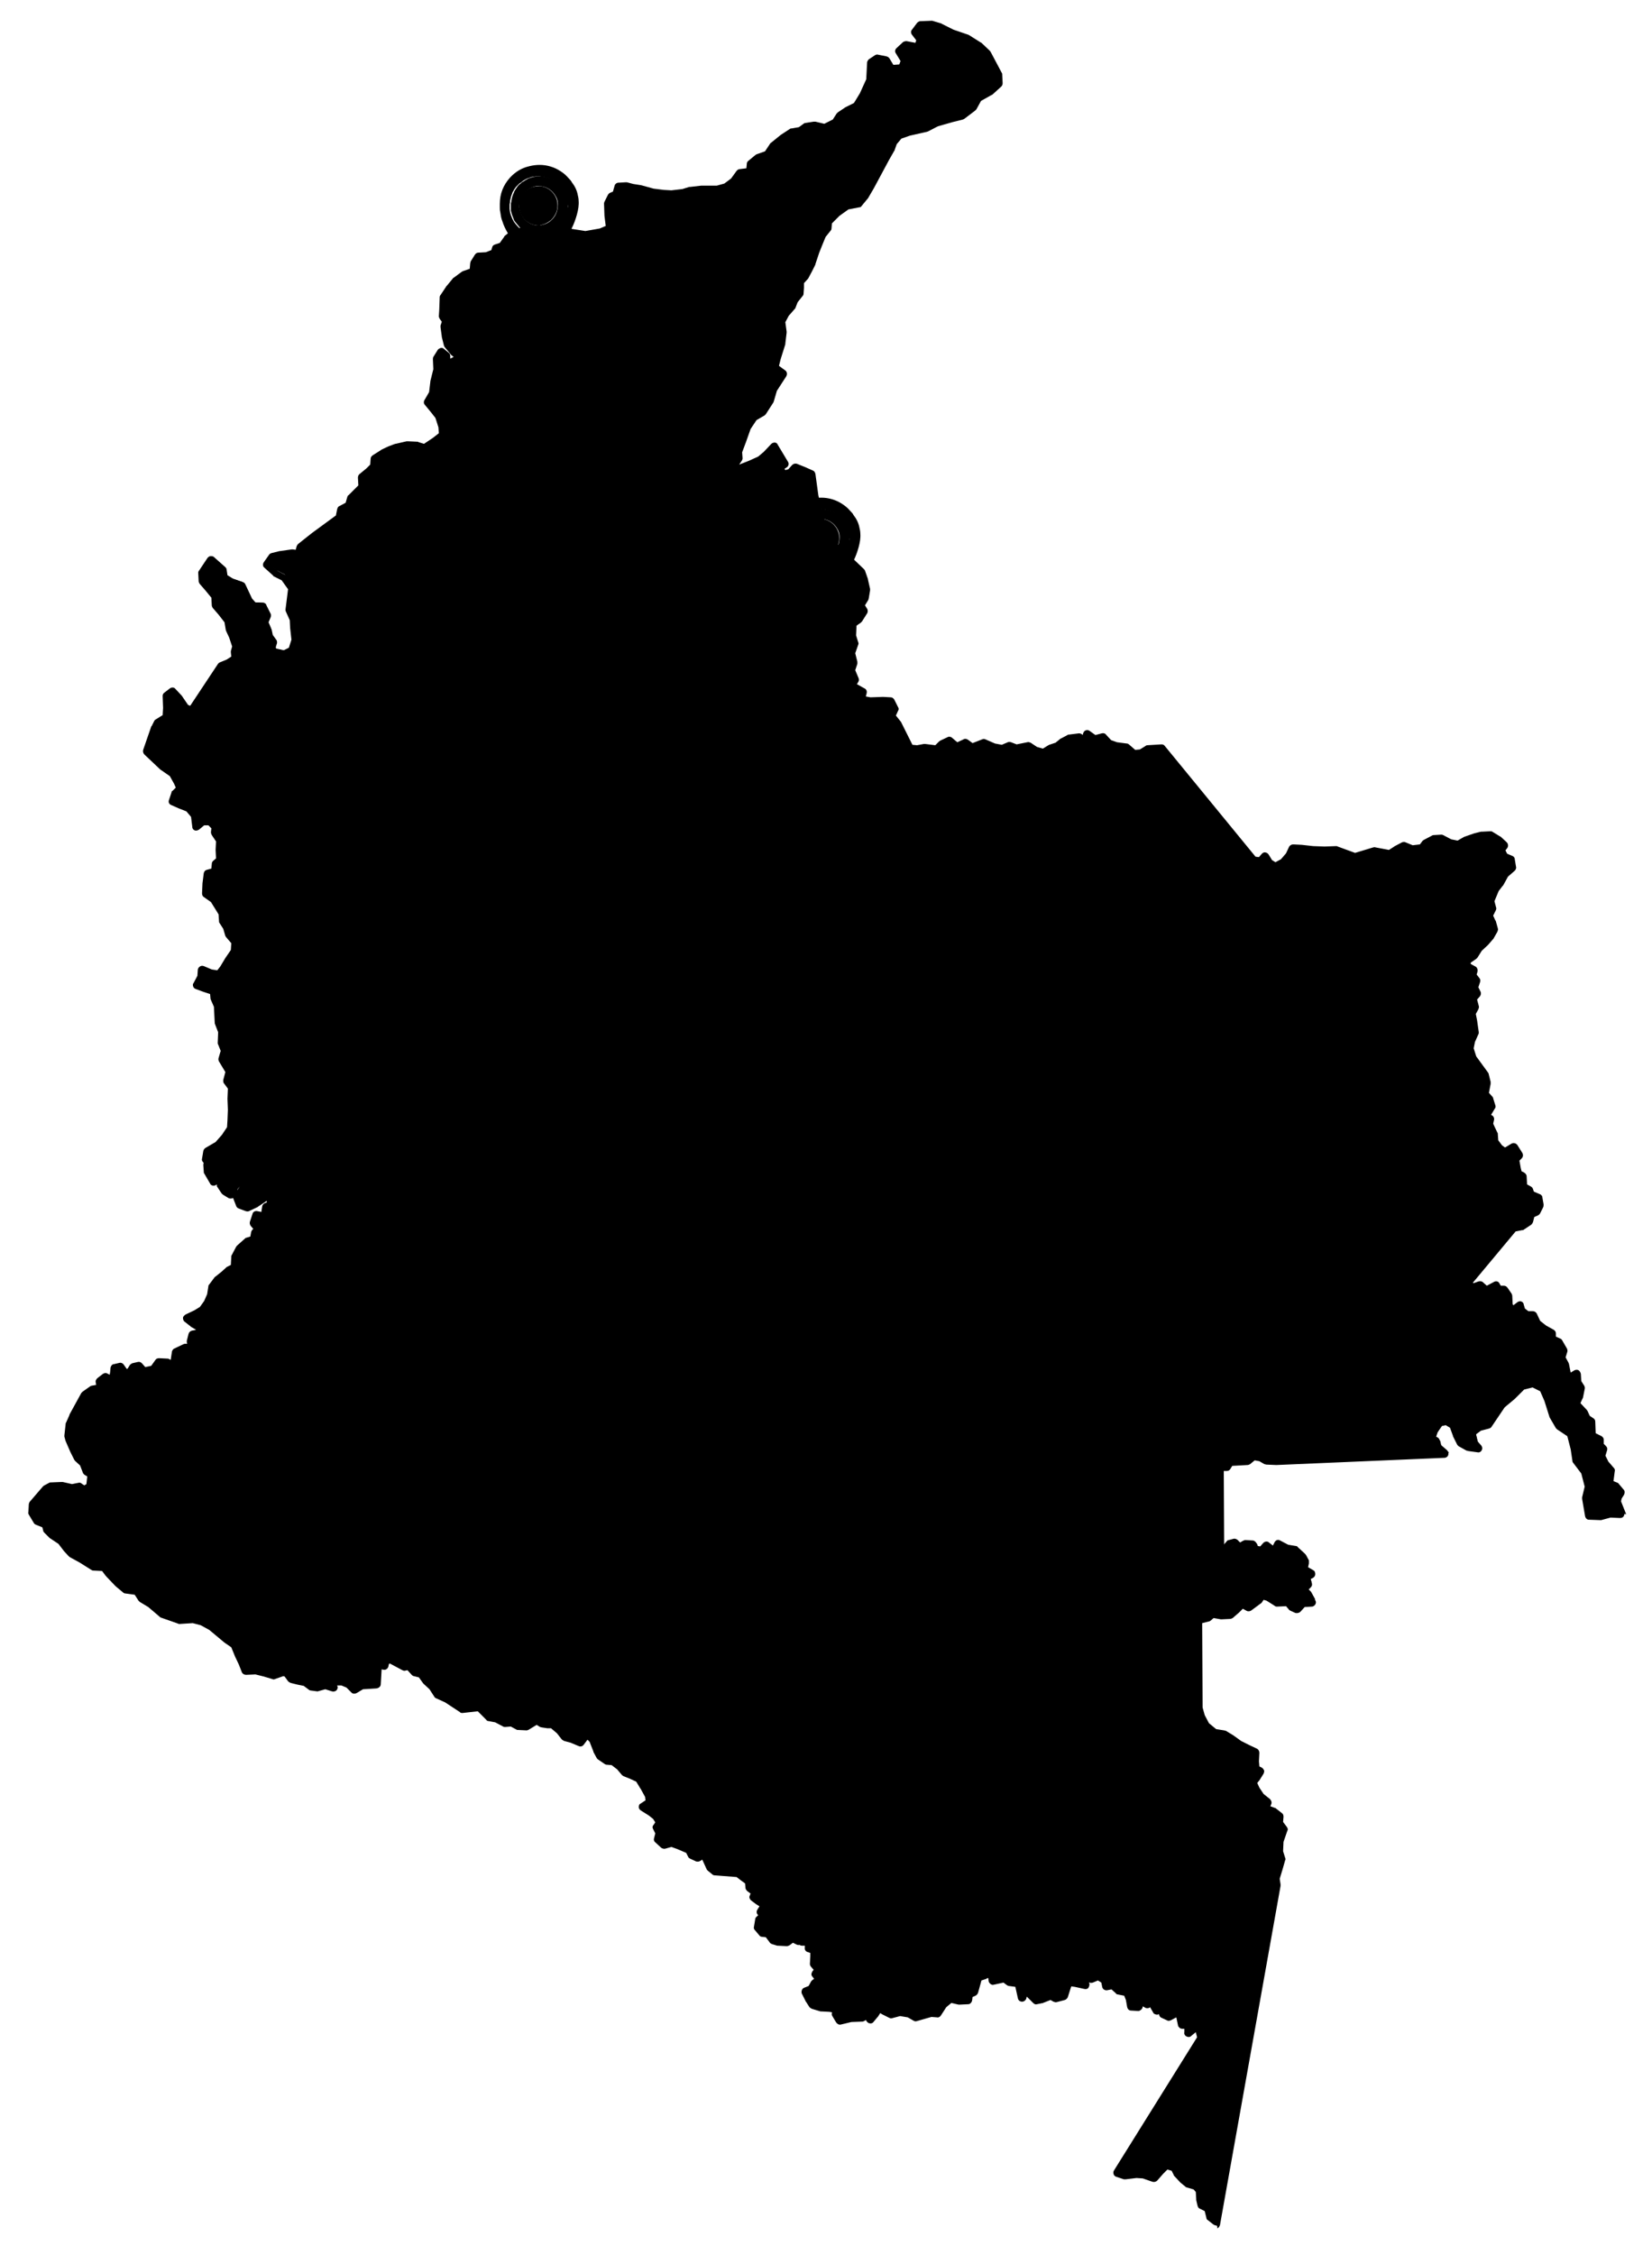 <?xml version="1.0" encoding="UTF-8" standalone="no"?>
<!-- Generator: Adobe Illustrator 21.0.0, SVG Export Plug-In . SVG Version: 6.00 Build 0)  -->

<svg
   xmlns:dc="http://purl.org/dc/elements/1.1/"
   xmlns:cc="http://creativecommons.org/ns#"
   xmlns:rdf="http://www.w3.org/1999/02/22-rdf-syntax-ns#"
   xmlns:svg="http://www.w3.org/2000/svg"
   xmlns="http://www.w3.org/2000/svg"
   xmlns:sodipodi="http://sodipodi.sourceforge.net/DTD/sodipodi-0.dtd"
   xmlns:inkscape="http://www.inkscape.org/namespaces/inkscape"
   version="1.1"
   id="Capa_1"
   x="0px"
   y="0px"
   viewBox="0 0 390 532"
   style="enable-background:new 0 0 390 532;"
   xml:space="preserve"
   sodipodi:docname="mapa.svg"
   inkscape:version="0.92.2 (5c3e80d, 2017-08-06)"><defs
     id="defs101" /><sodipodi:namedview
     pagecolor="#ffffff"
     bordercolor="#666666"
     borderopacity="1"
     objecttolerance="10"
     gridtolerance="10"
     guidetolerance="10"
     inkscape:pageopacity="0"
     inkscape:pageshadow="2"
     inkscape:window-width="1920"
     inkscape:window-height="1052"
     id="namedview99"
     showgrid="false"
     inkscape:zoom="5.0188632"
     inkscape:cx="92.155505"
     inkscape:cy="438.13076"
     inkscape:window-x="1366"
     inkscape:window-y="0"
     inkscape:window-maximized="1"
     inkscape:current-layer="Capa_1" /><style
     type="text/css"
     id="style2">

</style><g
     id="g8"><path
       class="relleno"
       d="M383.1,351.7l-1.1-1.3l-1.6-0.7l0.4-3.1l-1.4-1.6l-0.9-1.9l0.5-1.7l-0.8-0.8l-0.1-1.4l-1.9-1l-0.1-1.7   l-0.1-1.7l-1.1-0.8l-0.6-1.4l-2-2.1l0.7-1.7l0.4-2l-0.9-1.3l-0.1-1.9l-2.1,1.5l-0.4-2.2l-0.3-1.4l-0.9-1.6l0.5-1.7l-1.1-1.9   l-1.6-0.8l-0.1-1.4l-1.9-1l-1.7-1.3l-0.9-1.9l-1.3,0.1l-1.4-1l-0.3-1.4l-1.5,1.2l-1.1-1.1l-0.1-2.5l-0.9-1.3l-1.3,0.1l-0.6-1.1   l-2.3,1.2l-1.4-1.3l-1.6,0.6l-1.6-1l11-13.2l1.8-0.4l1.8-1.2l0.5-1.7l1.3-0.6l0.7-1.4l-0.3-1.7l-1.9-0.7l-0.3-1.1l-1.4-0.8   l-0.1-2.5l-1.1-0.5l-0.3-1.4l-0.4-2.2l0.9-0.9l-1.2-1.9l-2.1,1.2l-1.4-1l-1.1-1.6l-0.1-1.7l-0.9-1.9l-0.3-0.4l0.4-1.4l-1.1-0.6   l1.5-2.4l-0.5-1.6l-1.2-1.3l0.5-2.6l-0.5-2l-1.7-2.2l-1.2-1.6l-0.8-2.3l0.4-1.9l0.8-1.9l-0.3-2.8l-0.3-1.8l0.8-1.4l-0.5-2.1   l1.1-1.2l-0.7-1.3l0.6-1.7l-1-1.3l0.4-1.2l-1.6-0.9l-0.1-1.4l1.7-1.2l1-1.7l1.5-1.5l1.3-1.5l0.8-1.4l-0.5-1.8l-0.7-1.6l0.8-1.7   l-0.5-1.8l1.2-2.8l1-1.4l1.2-2.1l1.7-1.5l-0.3-1.8l-1.6-0.6l-0.8-1.8l0.8-1l-1.4-1.3l-1.8-1.1l-2,0.1l-1.5,0.3l-2.3,0.8l-1.7,1   l-2-0.4l-2-1l-1.7,0.1l-1.9,1l-0.8,1.2l-2.4,0.3l-2-0.8l-1.9,1l-1.5,1l-3.6-0.7l-4.6,1.4l-1.6-0.6l-2.9-1l-2.8,0.1l-2.8-0.1   l-2.6-0.3l-2-0.1l-0.8,1.6l-1.4,1.7l-1.9,1l-1.6-0.8l-1-1.5l-1,1.2l-1.7-0.1l-21.7-26.4l-3.3,0.2l-1.5,1l-1.7,0.1l-1.8-1.5   l-2.4-0.3l-1.8-0.6l-1.4-1.5l-1.9,0.5l-1.8-1.3l-0.6,2.1l-1.4-1.3l-2.4,0.3l-1.5,0.8l-1.3,1l-1.7,0.5l-1.7,1l-2-0.6l-1.6-1.1   l-2.8,0.6l-1.6-0.6l-1.7,0.8l-2-0.3l-2.4-1l-2.8,1l-1.6-1.1l-2.1,1l-1.8-1.5l-1.7,0.8l-1.3,1.2l-2.8-0.3l-1.7,0.3l-1.7-0.2   l-2.9-5.7l-1.6-2l0.8-1.6l-1-1.8l-1.8-0.1l-3,0.1l-2.2-0.3l0.3-1.8l-2.7-1.5l0.8-1.4l-1-2.2l0.6-1.8l-0.5-2.2l0.8-2.3L201,150   l0.1-2.9l1.5-1l1.2-1.9l-0.9-1.3l1.2-1.9l0.3-1.8l-0.5-2.2l-0.7-2l-8.6-8.2l-2.4-9.6l-0.7-5.2l-1.8-0.8l-2-0.8l-1,1.2l-1.7,0.5   l-0.9-1.8l1.2-1l-0.9-1.5l-1.4-2.4l-1.9,1.9l-1.5,1.2l-2.3,1l-2.6,1l-2.8-0.3l1.3-0.5l1.2-1.6l-0.1-1.6l1-2.5l1.2-3.2l1.6-2.3   l2.1-1.2l1.8-2.8l0.7-2.5l1-1.6l1.2-1.9l-2-1.5l0.5-2.3l1.1-3.5l0.3-2.5l-0.3-2.5l1-1.9l1.4-1.7l0.6-1.4l1.2-1.6l0.1-1.4l-0.1-1.4   l1.2-1.4l0.8-1.4l0.8-1.6l1-2.8l0.8-2.1l0.8-1.9l1.2-1.6l0.1-1.6l2.1-2.1l2.3-1.7l2.8-0.6l1.4-1.7l1.4-2.3l2.6-4.9l1-1.9l1.2-2.1   l0.6-1.6l1.4-1.7l2.4-0.8l4.1-0.9l2.3-1.2l3.6-1.1l2.4-0.6l2.5-1.9l1.2-2.3l2.8-1.5l2.1-1.9l-0.1-2l-1.4-2.6l-1.2-2.2l-2-1.9   L228.3,9l-3.5-1.2l-2.9-1.4l-2-0.6L217.3,6L216,7.6l1.4,1.7l-0.8,1.9l-2.8-0.6l-1.5,1.4l1.4,2.2l-0.8,1.8l-2.6,0.1l-1.2-2l-2-0.4   l-1.5,1l-0.2,4.1l-1.6,3.5l-1,2.1l-2.5,1.3l-1.5,1l-1,1.6l-2.5,1.3l-2.4-0.6l-1.9,0.3l-1.3,1l-1.9,0.3l-2.3,1.5l-2.1,1.7l-1.4,2.1   l-2.4,0.8l-1.7,1.4l-0.1,1.8l-2.4,0.3l-1.4,1.9l-1.9,1.4l-2.1,0.6l-3.7,0l-2.6,0.3l-1.7,0.5l-2.8,0.4l-2-0.1l-2.4-0.3l-2.9-0.8   l-2-0.3l-1.5-0.4l-1.7,0.1l-0.6,1.8l-1.1,0.5l-0.8,1.6l0.1,2.7l0.4,3.2l-2.1,1l-3.7,0.6l-3.1-0.5l-2.2-0.3l-2.8-0.5l-1,1.4l-1.5,1   l-1.2-2l-2.2-0.1l-2.8,0.6l-1.7,1.4l-1.2,1.6l-1.5,0.5l-0.4,1.1l-1.9,0.8l-2,0.1l-1,1.6l-0.1,1.8l-2.4,0.8l-1.9,1.4l-1.4,1.7   l-1.4,2.1l-0.1,2.9l-0.1,1.6l0.7,1.1l-0.4,1.4l0.3,2.2l0.5,2l1.4,1.7l1.6,1.3l-2.1,1.2l-1.5,0.5l0.1-2l-1.1-0.9l-1,1.6l0.1,2.5   l-0.7,3l-0.3,2.7l-1.2,2.1l1.4,1.7l1.2,1.5l0.8,2.5l0.1,2l-1.9,1.5l-2.5,1.7l-1.8-0.6l-2.2-0.1l-2.6,0.6l-1.5,0.5l-1.7,0.8   l-1.9,1.2l-0.1,1.8l-1.3,1.2l-1.7,1.4l0.1,2.3l-1.7,1.7l-1,1l-0.6,1.8l-1.9,1l-0.3,1.8l-1.3,1l-1.3,1l-1.7,1.2l-1.7,1.2l-1.9,1.4   l-1.5,1.2l-0.4,1.6l-1.5-0.2l-2.8,0.4l-1.9,0.5l-1.2,1.7l2.1,1.9l2,1l1.9,2.6l-0.3,2.5l-0.3,2.3l1,2.2l0.1,2l0.4,2.9l-0.8,2.5   l-1.9,1l-2.6-0.5l-0.5-1.1l0.4-1.4l-0.9-1.3l-0.3-1.6l-0.7-1.8l0.6-1.6l-1-2l-2.2-0.1l-1.2-1.3l-1.7-3.5l-2.4-0.8l-1.8-1l-0.3-1.8   l-2.7-2.4l-2,3l0.1,2l1.4,1.5l1.6,2l0.1,2.3l1.4,1.5l1.6,2l0.3,2l0.7,1.6l0.8,2.5l-0.4,1.4l0.1,1.6l-1.7,1l-1.7,0.8l-6.9,10.5   l-1.6-0.6l-1.6-2.4l-1.4-1.5l-1.3,1l0.1,2.9l-0.1,2.3l-2.1,1.2l-0.6,1.2l-1.9,5.5l1.8,1.7l1.8,1.7l2.5,1.7l1.2,2l0.7,1.5l-1.2,1.2   l-0.6,1.8l1.8,0.8l2,0.8l1.4,1.7l0.3,2.7l1.5-1.2l1.7-0.1l1.4,1.3l-0.2,1.4L52,198l-0.1,2.3l0.1,2.5l-1,1l-0.1,1.8l-1.7,0.5   l-0.3,2.3l-0.1,2.3l1.8,1.3l1.2,1.8l0.9,1.5l0.1,1.8l0.9,1.5l0.5,1.8l1.4,1.7l-0.1,2.3l-1.4,2.1l-1.2,2.1l-1,1.2l-2-0.3l-2-0.8   l-0.1,1.6l-1,1.9l1.6,0.6l2.4,0.8l0.1,1.8l0.7,1.8l0.1,2l0.1,2l0.7,2l-0.1,2.7l0.7,1.8l-0.6,2.1l1.7,2.9l-0.5,2.3l1.2,1.5l-0.1,2.7   l0.1,2.7l-0.1,2.5l-0.1,1.8l-1.4,2.1l-1.6,1.9l-2.5,1.5l-0.3,1.8l2.4-0.1l-2.1,1.5l0.1,1.4l1.4,2.4l1.5-0.8l0.3,1.6l1,1.5l1.3,0.8   l0.8-1.9l1.2-1.4l2,0.4l-1.2,1.9l-1.2,1.7l0.7,1.8l1.6,0.6l2.1-1l1.9-1.2c0.5-0.3,1.2-0.1,1.5,0.4c0.5,0.7-0.2,1.9-1,1.9l-0.3,2.3   l-2-0.4l-0.6,1.8l1.4,1.5l-1.1,0.7l-0.4,1.6l-1.5,0.5l-1.9,1.7l-1,1.9l-0.1,2.5l-1.5,0.8l-1,1l-1.5,1.2l-1.2,1.6l-0.3,2.1l-0.8,1.8   l-1.2,1.7l-1.5,1l-2.1,1l1.4,1.1l1.8,1l-0.2,1.4l-1.7,0.3l-0.4,1.6l0.3,1.6l-1.7-0.1l-2.1,1l-0.3,2.1l-0.1,1.6l-1.6-1l-2-0.1   l-1.2,1.6l-2.4,0.6l-1.2-1.3l-1.3,0.3l-0.8,1.4l-1.3-0.2l-0.9-1.3l-1.3,0.3l-0.2,1.1l-0.4,1.8l-0.9-0.4l-0.9-0.4l-1.3,1l0.3,1.6   l-2.2,0.3l-1.7,1.2l-1.4,2.6l-1.4,2.6l-0.8,1.8l-0.3,2.7l0.3,1.1l1,2.2l0.9,1.8l1.4,1.3l0.7,2l1.1,0.6l-0.2,1.4l-0.1,1.6l-1.5,1   l-1.1-0.9l-1.7,0.3l-2.4-0.6l-2.4,0.1l-1.3,0.7l-1.5,1.7L7.9,355l-0.1,1.8l1.2,2l2,0.8l0.3,1.4l1.1,1.1l2.2,1.5l1.4,1.7l1.2,1.3   l2.2,1.3l2.7,1.7l2.6,0.1l1.2,1.5l2.1,2.2l1.8,1.5l2.6,0.3l1.2,1.8l2,1.3l2.7,2.4l4,1.4l3.2-0.2l2.2,0.6l2.2,1.3l1.8,1.5l1.8,1.5   l1.8,1.3l1,2.4l1,2l0.7,1.8l2.4-0.1l2.2,0.6l2,0.6l2.4-0.8l0.9,0.4l0.9,1.3l1.5,0.4l1.8,0.4l1.4,1.1l1.5,0.2l1.7-0.1l1.8,0.6   l-0.3-1.6l2.4,0.1l1.6,0.6l1.4,1.3l1.7-1l1.5-0.1l2-0.1l0.2-4.6l1.5,0.2l0.2-0.9l1-0.7l2,1l1.6,0.8l1.1-0.3l1.4,1.5l1.5,0.4   l1.2,1.8l1.4,1.3l1.2,1.8l2.2,1l3.6,2.3l4.1-0.4l2.3,2.4l1.8,0.4l2,1l1.5-0.1l1.6,0.8l2,0.1l2.3-1.5l1.4,0.8l1.3,0.2l1.1-0.1   l1.8,1.5l1.2,1.5l1.5,0.4l2,0.8l1.6-2.1l1.4,1.5l1,2.4l0.7,1.3l1.6,1.1l1.5,0.2l1.6,1.3l1.2,1.3l1.6,0.6l1.8,0.8l0.9,1.5l0.1,0   l1.3,2.5l0.3,1.6l-1.7,1.2l2,1.3l1.1,0.9l0.9,1.5l-0.8,1.2l0.7,1.3l-0.4,1.6l1.4,1.3l1.7-0.5l1.8,0.6l2.4,1l0.7,1.3l1.3,0.6l1.5-1   l0.7,1.5l0.7,1.8l1.1,0.9l5.5,0.4l1.1,0.9l1.6,1l0.1,1.6l1.4,1.1l-0.4,1.2l1.1,0.9l1.6,1.1l-1,1.6l1.5,0.4l-1.9,1.5l-0.3,1.8   l1.2,1.3l1.3,0.2l1.2,1.5l1.3,0.4l2,0.1l1.3-1l1.3,0.6l0.8-1.4l0.1,1.6l1.7-0.1l-0.1,1.6l1.3,0.4l0.1,1.6l-0.1,1.8l1.4,1.5   l-1.1,0.7l1.2,1.3l-1.3,1l-0.8,1.4l-1.3,0.5l1,2l0.7,1.1l2,0.6l2,0.1l1.5,0.4l-0.2,1.1l0.9,1.5l2.6-0.6l2.8-0.1l0.8-1.6l1,2l1-1.2   l1-1.6l1.3,0.9l1.6,0.8l2.1-0.6l2.2,0.3l1.6,0.8l1.9-0.6l1.7-0.5l1.5,0.1l1.4-2.1l1.7-1.4l2.2,0.6l2-0.1l0.2-1.4l1.3-0.5l0.4-1.4   l0.6-2.1l1.7-0.5l1.5-0.7l0.3,2l2.8-0.6l1.1,0.9l2.2,0.3l0.8,3.4l0.7-3l1,2l1.6,1.5l1.5-0.3l1.9-0.8l1.1,0.6l1.9-0.5l0.6-1.8   l0.4-1.4l1.7,0.1l2.4,0.6l-0.3-2.7l1.8,1.3l1.7-0.8l1.6,1.1l0.3,1.4l1.5-0.3l1.4,1.3l2,0.4l0.7,1.6l0.3,1.8l1.7,0.1l0.6-1.6   l1.6,1.1l1.1-0.7l1.2,2.2l1.5-1l1.6,0.6l-1.5,1.2l1.3,0.6l2.3-1.2l0.5,1.6l0.3,1.6l1.5-0.3l-0.1,2l2.3-1.9l0.8,3.1l-19.8,31.8   l1.8,0.6l2.6-0.4l1.8,0.1l2.4,0.8l1.5-1.7l1.5-1.4l2,0.6l0.7,1.3l1.4,1.5l1.1,0.9l2,0.6l0.9,1.1l0.1,2l0.3,1.3l1.6,0.8l0.5,2   l1.3,1.1l14.3-80l-0.3-1.6l0.8-2.5l0.6-2.1l-0.5-1.8l0.1-2.5l0.9-2.8l-1.2-1.5l0.1-1.6l-1.4-1.1l-2-0.8l0.6-1.4l-1.6-1.3l-1.2-1.8   l-0.7-1.8l0.8-0.9l1-1.6l-1.1-0.6l-0.1-1.8l0.1-2l-1.8-0.8l-2-1l-1.8-1.3l-1.8-1.1l-2.2-0.3l-2-1.7l-1.2-2.2l-0.5-2l-0.1-20.9   l2.4-0.6l1-1l2.2,0.4l2-0.1l1.5-1.2l1.5-1.4l1.6,0.8l2.3-1.7l0.8-1.2l1.5,0.4l2,1.3l2.6-0.1l0.9,1.1l1.3,0.6l1.2-1.4l2.2-0.1   l-1-1.8l-1.1-1.1l1.2-1.2l-0.5-1.8l1.3-0.7l-1.8-1l0.4-1.6l-0.7-1.3l-1.6-1.5l-2-0.4l-2-1l-1,1.9l-1.8-1.5l-1,1.2l-1.7-0.1   l-0.5-1.3l-1.7-0.1l-1.5,1l-0.9-1.3l-1.1,0.3l-1,1.2l-1.5,0.3l-0.1-19.7l1.7-0.1l0.8-1.2l2.2-0.1l2-0.1l1.5-1.2l1.8,0.4l1.3,0.8   l2.2,0.1l39.7-1.7l-1.8-1.5l-0.3-1.3l-1.1-0.6l0.6-1.8l1.4-2.1l1.7-0.3l1.6,1.1l0.8,2.2l1,2l1.8,1l2.2,0.3l-1-1.1l-0.6-2.5l1.9-1.5   l2.1-0.6l3.2-4.7l2.6-2.1l2.3-2.3l2.6-0.7l2.4,1.3l1.2,2.7l1.2,3.8l1.4,2.4l2.7,1.8l1,3.6l0.4,2.7l2,2.7l1,3.5l-0.7,2.8l0.4,2.2   l0.4,1.9l2.6,0.1l2.4-0.7l2.4,0.2l-1.2-3L383.1,351.7z"
       id="path4" /><path
       class="limites"
       d="M287.1,525c-0.2,0-0.4-0.1-0.6-0.2l-1.4-1.1c-0.2-0.1-0.3-0.3-0.3-0.5l-0.4-1.6l-1.2-0.6   c-0.3-0.1-0.4-0.4-0.5-0.7l-0.3-1.3c0-0.1,0-0.1,0-0.2l-0.1-1.7l-0.5-0.6l-1.7-0.5c-0.1,0-0.2-0.1-0.3-0.2l-1.1-0.9   c0,0-0.1-0.1-0.1-0.1l-1.4-1.5c-0.1-0.1-0.1-0.1-0.1-0.2l-0.5-1l-1-0.3l-1,1l-1.4,1.6c-0.3,0.3-0.7,0.4-1.1,0.3l-2.3-0.8l-1.5-0.1   l-2.5,0.3c-0.2,0-0.3,0-0.5,0l-1.8-0.6c-0.3-0.1-0.5-0.3-0.6-0.6s-0.1-0.6,0.1-0.9l19.6-31.4l-0.3-1.2l-1.1,0.9   c-0.3,0.3-0.7,0.3-1.1,0.1c-0.4-0.2-0.6-0.6-0.5-1l0-0.8l-0.3,0c-0.3,0-0.5,0-0.8-0.2c-0.2-0.2-0.4-0.4-0.4-0.6l-0.4-1.9l-1.3,0.7   c-0.3,0.1-0.6,0.2-0.9,0l-1.3-0.6c-0.3-0.1-0.5-0.4-0.6-0.8c0,0,0-0.1,0-0.1l0,0c-0.2,0.2-0.5,0.2-0.8,0.1   c-0.3-0.1-0.5-0.2-0.6-0.5l-0.7-1.2l-0.1,0.1c-0.3,0.2-0.8,0.2-1.1,0l-0.5-0.3l-0.1,0.4c-0.2,0.4-0.6,0.7-1,0.7l-1.7-0.1   c-0.5,0-0.8-0.4-0.9-0.8l-0.3-1.7l-0.4-1l-1.5-0.3c-0.2,0-0.4-0.1-0.5-0.3l-1-0.9l-1,0.2c-0.5,0.1-1.1-0.2-1.2-0.8l-0.2-1l-0.8-0.5   l-1.2,0.5c-0.3,0.1-0.7,0.1-0.9-0.1l0.1,0.5c0,0.3-0.1,0.6-0.3,0.9c-0.2,0.2-0.6,0.3-0.9,0.2l-2.3-0.5l-0.8-0.1l-0.2,0.6l-0.6,1.9   c-0.1,0.3-0.4,0.6-0.7,0.7l-1.9,0.5c-0.3,0.1-0.5,0-0.8-0.1l-0.7-0.4l-1.5,0.6c-0.1,0-0.1,0-0.2,0.1l-1.5,0.3   c-0.3,0.1-0.6,0-0.9-0.3l-1.5-1.5l-0.1,0.4c-0.1,0.4-0.5,0.8-1,0.8c0,0,0,0,0,0c-0.5,0-0.9-0.3-1-0.8l-0.6-2.7l-1.5-0.2   c-0.2,0-0.3-0.1-0.5-0.2l-0.8-0.6l-2.3,0.5c-0.3,0.1-0.5,0-0.8-0.2c-0.2-0.2-0.4-0.4-0.4-0.7l-0.1-0.7l-0.3,0.1c0,0-0.1,0-0.1,0.1   l-1.2,0.4l-0.8,2.9c-0.1,0.3-0.3,0.5-0.6,0.7l-0.7,0.3l-0.1,0.8c-0.1,0.5-0.5,0.9-0.9,0.9l-2,0.1c-0.1,0-0.2,0-0.3,0l-1.7-0.4   l-1.2,1l-1.3,2c-0.2,0.3-0.6,0.5-0.9,0.4l-1.3-0.1l-3.5,1c-0.3,0.1-0.5,0-0.7-0.1l-1.4-0.8l-1.8-0.3l-1.9,0.5   c-0.2,0.1-0.5,0-0.7-0.1l-1.6-0.8l-0.5-0.3l-0.5,0.8c0,0-0.1,0.1-0.1,0.1l-1,1.2c-0.2,0.3-0.6,0.4-0.9,0.3c-0.3,0-0.6-0.3-0.8-0.6   l-0.1-0.2c-0.2,0.2-0.4,0.3-0.7,0.4l-2.7,0.1l-2.5,0.6c-0.4,0.1-0.8-0.1-1.1-0.5l-0.9-1.5c-0.1-0.2-0.2-0.4-0.1-0.7l0-0.2l-0.6-0.1   l-1.9-0.1c-0.1,0-0.1,0-0.2,0l-2-0.6c-0.2-0.1-0.4-0.2-0.6-0.4l-0.7-1.1c0,0,0-0.1-0.1-0.1l-1-2c-0.1-0.2-0.1-0.5,0-0.8   s0.3-0.5,0.6-0.6l1-0.4l0.6-1.1c0.1-0.1,0.2-0.2,0.3-0.3l0.4-0.3l-0.4-0.5c-0.2-0.2-0.3-0.5-0.2-0.8s0.2-0.5,0.4-0.7l0.1-0.1   l-0.6-0.7c-0.2-0.2-0.3-0.5-0.3-0.7l0.1-1.8l0-0.8l-0.6-0.2c-0.5-0.1-0.8-0.6-0.7-1.1l0-0.4l-0.6,0c-0.3,0-0.5-0.1-0.7-0.2   c-0.2,0.1-0.5,0-0.7-0.1l-0.8-0.4l-0.8,0.6c-0.2,0.1-0.4,0.2-0.7,0.2l-2-0.1c-0.1,0-0.1,0-0.2,0l-1.3-0.4c-0.2-0.1-0.4-0.2-0.5-0.4   l-0.9-1.2l-0.9-0.1c-0.2,0-0.5-0.1-0.6-0.3l-1.1-1.3c-0.2-0.2-0.3-0.5-0.2-0.8l0.3-1.8c0-0.2,0.2-0.5,0.4-0.6l0.3-0.3   c-0.1-0.1-0.2-0.2-0.3-0.4c-0.1-0.3-0.1-0.6,0.1-0.9l0.5-0.8l-0.8-0.5l-1.2-0.9c-0.3-0.3-0.5-0.7-0.3-1.1l0.2-0.5l-0.8-0.6   c-0.2-0.2-0.4-0.5-0.4-0.7l-0.1-1.1l-1.1-0.8l-0.9-0.7l-5.2-0.4c-0.2,0-0.4-0.1-0.5-0.2l-1.1-0.9c-0.1-0.1-0.3-0.3-0.3-0.4l-1-2.2   l-0.5,0.3c-0.3,0.2-0.7,0.2-1,0.1l-1.3-0.6c-0.2-0.1-0.4-0.2-0.5-0.4l-0.5-1l-2.1-0.9l-1.4-0.5l-1.4,0.4c-0.3,0.1-0.7,0-1-0.2   l-1.4-1.3c-0.3-0.2-0.4-0.6-0.3-0.9l0.3-1.2l-0.5-1c-0.2-0.3-0.2-0.7,0.1-1l0.4-0.6l-0.5-0.8l-1-0.8l-1.9-1.2   c-0.3-0.2-0.5-0.5-0.5-0.8c0-0.3,0.1-0.7,0.4-0.8l1.2-0.8l-0.1-0.8l-1.1-2c-0.1-0.1-0.2-0.2-0.2-0.3l-0.8-1.3l-1.5-0.7l-1.5-0.6   c-0.2-0.1-0.3-0.2-0.4-0.3l-1.1-1.3l-1.3-1l-1.2-0.1c-0.2,0-0.3-0.1-0.5-0.2l-1.6-1.1c-0.1-0.1-0.2-0.2-0.3-0.4l-0.7-1.3   c0,0,0-0.1,0-0.1l-0.9-2.3l-0.5-0.5l-0.9,1.2c-0.3,0.4-0.8,0.5-1.2,0.3l-1.9-0.8l-1.5-0.4c-0.2-0.1-0.4-0.2-0.6-0.4l-1.1-1.4   l-1.4-1.2l-0.7,0c-0.1,0-0.1,0-0.2,0l-1.3-0.2c-0.1,0-0.3-0.1-0.4-0.1l-0.8-0.5l-1.8,1.1c-0.2,0.1-0.4,0.2-0.6,0.2l-2-0.1   c-0.1,0-0.3,0-0.4-0.1l-1.3-0.7l-1.3,0.1c-0.2,0-0.4,0-0.5-0.1l-1.9-1l-1.6-0.3c-0.2,0-0.4-0.1-0.5-0.3l-2-2l-3.6,0.4   c-0.2,0-0.5,0-0.6-0.2l-3.5-2.3l-2.2-1c-0.2-0.1-0.3-0.2-0.4-0.4l-1.1-1.7l-1.3-1.2c-0.1-0.1-0.1-0.1-0.2-0.2l-1-1.4l-1.2-0.3   c-0.2,0-0.4-0.2-0.5-0.3l-1-1.1l-0.5,0.1c-0.2,0.1-0.5,0-0.7-0.1l-3-1.6l-0.2,0.2l-0.1,0.5c-0.1,0.5-0.6,0.9-1.1,0.8l-0.5-0.1   l-0.2,3.5c0,0.5-0.4,0.9-1,1l-3.2,0.2l-1.5,0.9c-0.4,0.2-0.9,0.2-1.2-0.1l-1.2-1.2l-1.2-0.5l-1,0l0.1,0.3c0.1,0.3-0.1,0.7-0.3,0.9   c-0.3,0.2-0.6,0.3-1,0.2l-1.6-0.5L75,399c0,0-0.1,0-0.1,0l-1.5-0.2c-0.2,0-0.4-0.1-0.5-0.2l-1.2-0.9l-1.5-0.3l-1.6-0.4   c-0.2-0.1-0.4-0.2-0.6-0.4l-0.8-1.1l-0.3-0.1l-2,0.7c-0.2,0.1-0.4,0.1-0.6,0l-2-0.6l-2-0.5l-2.2,0.1c-0.4,0-0.8-0.2-1-0.6l-0.7-1.8   l-0.9-1.9l-0.9-2.2l-1.6-1.1l-3.6-3l-2-1.1l-1.9-0.5l-3.1,0.2c-0.1,0-0.3,0-0.4-0.1l-4-1.4c-0.1,0-0.2-0.1-0.3-0.2l-2.7-2.3l-2-1.2   c-0.1-0.1-0.2-0.2-0.3-0.3l-0.9-1.4l-2.2-0.3c-0.2,0-0.4-0.1-0.5-0.2l-1.8-1.5c0,0-0.1-0.1-0.1-0.1l-2.1-2.2c0,0,0-0.1-0.1-0.1   l-0.9-1.2l-2.1-0.1c-0.2,0-0.3-0.1-0.5-0.2l-2.7-1.7l-2.2-1.2c-0.1-0.1-0.2-0.1-0.3-0.2l-1.2-1.3l-1.3-1.7l-2.1-1.4   c0,0-0.1-0.1-0.1-0.1l-1.1-1.1c-0.1-0.1-0.3-0.3-0.3-0.5l-0.2-0.8l-1.5-0.6c-0.2-0.1-0.4-0.2-0.5-0.4l-1.2-2   c-0.1-0.2-0.2-0.4-0.1-0.6l0.1-1.8c0-0.2,0.1-0.4,0.2-0.6l3.1-3.6c0.1-0.1,0.2-0.2,0.2-0.2l1.3-0.7c0.1-0.1,0.3-0.1,0.5-0.1   l2.4-0.1c0.1,0,0.2,0,0.3,0l2.2,0.5l1.5-0.3c0.3-0.1,0.6,0,0.8,0.2l0.6,0.4l0.5-0.3l0.2-1.8l-0.5-0.3c-0.2-0.1-0.4-0.3-0.5-0.5   l-0.7-1.8l-1.2-1.1c-0.1-0.1-0.1-0.2-0.2-0.3l-0.9-1.8l-1-2.3c0-0.1,0-0.1-0.1-0.2l-0.3-1.1c0-0.1,0-0.2,0-0.3l0.3-2.7   c0-0.1,0-0.2,0.1-0.3l0.8-1.8c0,0,0-0.1,0-0.1l2.8-5.1c0.1-0.1,0.2-0.2,0.3-0.3l1.7-1.2c0.1-0.1,0.3-0.2,0.4-0.2l1.1-0.2l-0.1-0.6   c-0.1-0.4,0.1-0.7,0.4-1l1.3-1c0.3-0.2,0.7-0.3,1-0.1l0.6,0.3l0.1-0.6l0.1-1.1c0.1-0.4,0.4-0.8,0.8-0.8l1.3-0.3   c0.4-0.1,0.8,0.1,1,0.4l0.7,1l0.2,0l0.5-0.8c0.1-0.2,0.4-0.4,0.6-0.5l1.3-0.3c0.4-0.1,0.7,0,1,0.3l0.8,0.9l1.4-0.3l1-1.4   c0.2-0.3,0.5-0.4,0.9-0.4l2,0.1c0.2,0,0.3,0.1,0.5,0.2l0.2,0.1l0.3-2c0.1-0.3,0.3-0.6,0.6-0.7l2.1-1c0.2-0.1,0.3-0.1,0.5-0.1l0.4,0   l-0.1-0.3c0-0.1,0-0.3,0-0.4l0.4-1.6c0.1-0.4,0.4-0.7,0.8-0.8l1-0.2l-1.2-0.7c0,0-0.1,0-0.1-0.1l-1.4-1.1c-0.3-0.2-0.4-0.6-0.4-0.9   c0-0.3,0.3-0.6,0.6-0.8l2.1-1l1.3-0.8l1-1.4l0.7-1.6l0.3-1.9c0-0.2,0.1-0.3,0.2-0.4l1.2-1.6c0-0.1,0.1-0.1,0.2-0.2l1.5-1.2l1-0.9   c0.1-0.1,0.1-0.1,0.2-0.2l1-0.5l0.1-1.9c0-0.2,0-0.3,0.1-0.4l1-1.9c0.1-0.1,0.1-0.2,0.2-0.3l1.9-1.7c0.1-0.1,0.2-0.2,0.3-0.2l1-0.3   l0.2-1.1c0.1-0.2,0.2-0.5,0.4-0.6l0.1-0.1l-0.6-0.7c-0.2-0.3-0.3-0.6-0.2-1l0.6-1.8c0.1-0.5,0.6-0.8,1.1-0.7l1,0.2l0.2-1.3   c0.1-0.5,0.5-0.8,1-0.9c0,0,0.2-0.3,0.1-0.3c-0.1-0.1-0.2-0.1-0.2,0l-1.8,1.2c0,0-0.1,0-0.1,0.1l-2.1,1c-0.2,0.1-0.5,0.1-0.8,0   l-1.6-0.6c-0.3-0.1-0.5-0.3-0.6-0.5l-0.7-1.8c0-0.1,0-0.1-0.1-0.2c-0.1,0.1-0.2,0.1-0.3,0.1c-0.3,0.1-0.6,0-0.8-0.1l-1.3-0.8   c-0.1-0.1-0.2-0.2-0.3-0.3l-1-1.5c-0.1-0.1-0.1-0.2-0.1-0.3l0-0.3l-0.3,0.2c-0.5,0.2-1.1,0.1-1.3-0.4l-1.4-2.4   c-0.1-0.1-0.1-0.3-0.1-0.5l-0.1-1.4c0-0.2,0-0.4,0.1-0.6c-0.1,0-0.1-0.1-0.2-0.2c-0.2-0.2-0.3-0.5-0.2-0.8l0.3-1.8   c0.1-0.3,0.2-0.5,0.5-0.7l2.4-1.4l1.5-1.7l1.2-1.8l0.1-1.6l0.1-2.5l-0.1-2.6l0.1-2.4l-0.9-1.2c-0.2-0.2-0.2-0.5-0.2-0.8l0.5-1.9   l-1.5-2.5c-0.1-0.2-0.2-0.5-0.1-0.8l0.5-1.7l-0.6-1.5c-0.1-0.1-0.1-0.3-0.1-0.4l0.1-2.5l-0.7-1.8c0-0.1-0.1-0.2-0.1-0.3l-0.2-3.9   l-0.7-1.6c0-0.1-0.1-0.2-0.1-0.3l-0.1-1.1l-1.8-0.6l-1.6-0.6c-0.3-0.1-0.5-0.3-0.6-0.6c-0.1-0.3-0.1-0.6,0.1-0.8l0.9-1.7l0.1-1.4   c0-0.3,0.2-0.6,0.5-0.8c0.3-0.2,0.6-0.2,0.9-0.1l1.9,0.8l1.3,0.2L52,228l1.2-2l1.3-1.9l0.1-1.6l-1.2-1.4c-0.1-0.1-0.1-0.2-0.2-0.3   l-0.5-1.7l-0.9-1.4c-0.1-0.1-0.1-0.3-0.1-0.5l-0.1-1.5l-0.8-1.3l-1-1.6l-1.7-1.2c-0.3-0.2-0.4-0.5-0.4-0.9l0.1-2.3l0.3-2.4   c0.1-0.4,0.3-0.7,0.7-0.8l1.1-0.3l0.1-1.1c0-0.3,0.1-0.5,0.3-0.7l0.7-0.6l-0.1-2l0.1-2l-1-1.5c-0.1-0.2-0.2-0.4-0.2-0.7l0.1-0.9   l-0.7-0.7l-1,0l-1.2,1c-0.3,0.2-0.7,0.3-1,0.2c-0.3-0.1-0.6-0.4-0.6-0.8l-0.3-2.4l-1.1-1.3l-1.8-0.7l-1.8-0.8   c-0.5-0.2-0.7-0.7-0.5-1.2l0.6-1.8c0-0.2,0.1-0.3,0.3-0.4l0.7-0.7l-0.4-0.9l-1-1.8l-2.3-1.6c0,0-0.1-0.1-0.1-0.1l-3.6-3.4   c-0.3-0.3-0.4-0.7-0.3-1.1l1.9-5.5c0,0,0-0.1,0.1-0.1l0.6-1.2c0.1-0.2,0.2-0.3,0.4-0.4l1.6-1l0.1-1.7l-0.1-2.8   c0-0.3,0.1-0.6,0.4-0.8l1.3-1c0.4-0.3,1-0.3,1.3,0.1l1.4,1.5c0,0,0.1,0.1,0.1,0.1l1.5,2.2l0.5,0.2l6.5-9.8c0.1-0.2,0.3-0.3,0.4-0.4   l1.7-0.7l1.1-0.7l-0.1-1c0-0.1,0-0.2,0-0.3l0.3-1.1l-0.7-2.1l-0.7-1.5c0-0.1-0.1-0.2-0.1-0.3l-0.3-1.8l-1.4-1.8l-1.3-1.5   c-0.2-0.2-0.2-0.4-0.3-0.6l-0.1-1.9l-1.4-1.7l-1.3-1.5c-0.2-0.2-0.2-0.4-0.3-0.6l-0.1-2c0-0.2,0-0.4,0.2-0.6l2-3   c0.2-0.2,0.4-0.4,0.7-0.4c0.3,0,0.6,0,0.8,0.2l2.7,2.4c0.2,0.2,0.3,0.4,0.3,0.6l0.2,1.3l1.3,0.8l2.3,0.8c0.3,0.1,0.5,0.3,0.6,0.5   l1.6,3.4l0.8,0.9l1.8,0.1c0.4,0,0.7,0.2,0.8,0.6l1,2c0.1,0.2,0.1,0.5,0,0.8l-0.5,1.2l0.6,1.4c0,0.1,0,0.1,0.1,0.2l0.3,1.4l0.8,1.1   c0.2,0.2,0.2,0.5,0.2,0.8l-0.3,1l0.1,0.3l1.8,0.4l1.2-0.6l0.6-1.9l-0.3-2.7l-0.1-1.9l-0.9-2c-0.1-0.2-0.1-0.4-0.1-0.5L68,139   l-1.5-2.1l-1.8-0.9c-0.1,0-0.2-0.1-0.2-0.2l-2.1-1.9c-0.4-0.3-0.4-0.9-0.1-1.3l1.2-1.7c0.1-0.2,0.3-0.3,0.5-0.4L66,130   c0,0,0.1,0,0.1,0l2.8-0.4c0.1,0,0.2,0,0.2,0l0.7,0.1l0.2-0.7c0-0.2,0.2-0.4,0.3-0.6l1.5-1.2l1.9-1.5l5.6-4.1l0.3-1.5   c0.1-0.3,0.2-0.6,0.5-0.7l1.5-0.8l0.4-1.4c0.1-0.2,0.1-0.3,0.3-0.4l1-1l1.3-1.3l-0.1-1.8c0-0.3,0.1-0.6,0.3-0.8l1.7-1.4l0.9-0.9   l0.1-1.4c0-0.3,0.2-0.6,0.5-0.8l1.9-1.2c0,0,0.1-0.1,0.1-0.1l1.7-0.8l1.6-0.6c0,0,0.1,0,0.1,0l2.6-0.6c0.1,0,0.2,0,0.3,0l2.2,0.1   c0.1,0,0.2,0,0.3,0.1l1.3,0.4l2.1-1.4l1.4-1.1l-0.1-1.4l-0.7-2.2l-1.1-1.4l-1.4-1.7c-0.3-0.3-0.3-0.8-0.1-1.1l1.1-1.9l0.3-2.5   c0,0,0-0.1,0-0.1l0.7-2.8l-0.1-2.3c0-0.2,0-0.4,0.1-0.6l1-1.6c0.1-0.2,0.4-0.4,0.7-0.5s0.6,0,0.8,0.2l1.1,0.9   c0.3,0.2,0.4,0.5,0.4,0.9l0,0.5l0.8-0.4l-0.5-0.4c-0.1,0-0.1-0.1-0.2-0.2l-1.4-1.7c-0.1-0.1-0.1-0.2-0.2-0.4l-0.5-2   c0,0,0-0.1,0-0.1l-0.3-2.2c0-0.1,0-0.3,0-0.4l0.3-0.9l-0.5-0.7c-0.1-0.2-0.2-0.4-0.2-0.6l0.1-1.6l0.1-2.9c0-0.2,0.1-0.4,0.2-0.5   l1.4-2.1c0,0,0-0.1,0.1-0.1l1.4-1.7c0-0.1,0.1-0.1,0.1-0.1l1.9-1.4c0.1-0.1,0.2-0.1,0.3-0.2l1.7-0.6l0.1-1.2c0-0.2,0.1-0.3,0.1-0.5   l1-1.6c0.2-0.3,0.5-0.5,0.8-0.5l1.8-0.1l1.3-0.5l0.2-0.7c0.1-0.3,0.3-0.5,0.6-0.6l1.2-0.4l1-1.4c0-0.1,0.1-0.1,0.1-0.2l1.7-1.4   c0.1-0.1,0.3-0.2,0.4-0.2l2.8-0.6c0.1,0,0.2,0,0.3,0l2.2,0.1c0.3,0,0.6,0.2,0.8,0.5l0.6,1.1l0.5-0.3l0.9-1.3c0.2-0.3,0.6-0.5,1-0.4   l2.8,0.5l5.1,0.8l3.4-0.6l1.4-0.6l-0.3-2.4l-0.1-2.8c0-0.2,0-0.3,0.1-0.5l0.8-1.6c0.1-0.2,0.3-0.4,0.5-0.5l0.7-0.3l0.4-1.4   c0.1-0.4,0.5-0.7,0.9-0.7l1.7-0.1c0.1,0,0.2,0,0.3,0l1.5,0.4l1.9,0.3l2.9,0.8l2.4,0.3l1.8,0.1l2.6-0.3l1.6-0.5c0.1,0,0.1,0,0.2,0   l2.6-0.3c0,0,0.1,0,0.1,0l3.6,0l1.8-0.5l1.6-1.2l1.3-1.8c0.2-0.2,0.4-0.4,0.7-0.4l1.6-0.2l0.1-1c0-0.3,0.1-0.5,0.3-0.7l1.7-1.4   c0.1-0.1,0.2-0.1,0.3-0.2l2-0.7l1.2-1.8c0.1-0.1,0.1-0.2,0.2-0.2l2.1-1.7c0,0,0.1,0,0.1-0.1l2.3-1.5c0.1-0.1,0.2-0.1,0.4-0.1   l1.7-0.3l1.1-0.8c0.1-0.1,0.3-0.2,0.5-0.2l1.9-0.3c0.1,0,0.3,0,0.4,0l2.1,0.5l2-1l0.9-1.4c0.1-0.1,0.2-0.2,0.3-0.3l1.5-1   c0,0,0.1,0,0.1-0.1l2.2-1.1L203,22l1.5-3.3l0.2-3.9c0-0.3,0.2-0.6,0.4-0.8l1.5-1c0.2-0.1,0.5-0.2,0.7-0.1l2,0.4   c0.3,0.1,0.5,0.2,0.7,0.5l0.9,1.5l1.4-0.1l0.3-0.8l-1.1-1.8c-0.3-0.4-0.2-0.9,0.1-1.2l1.5-1.4c0.2-0.2,0.6-0.3,0.9-0.3l2.1,0.4   l0.2-0.6l-1-1.3c-0.3-0.4-0.3-0.9,0-1.2l1.2-1.6c0.2-0.2,0.5-0.4,0.7-0.4l2.6-0.1c0.1,0,0.2,0,0.3,0l2,0.6c0.1,0,0.1,0,0.2,0.1   l2.8,1.4l3.5,1.2c0.1,0,0.1,0.1,0.2,0.1l2.7,1.7c0.1,0,0.1,0.1,0.2,0.1l2,1.9c0.1,0.1,0.1,0.2,0.2,0.3l2.6,4.9   c0.1,0.1,0.1,0.3,0.1,0.4l0.1,2c0,0.3-0.1,0.6-0.3,0.8l-2.1,1.9c-0.1,0.1-0.1,0.1-0.2,0.1l-2.5,1.4l-1.1,2   c-0.1,0.1-0.2,0.2-0.3,0.3l-2.5,1.9c-0.1,0.1-0.2,0.1-0.4,0.2l-2.4,0.6l-3.5,1l-2.3,1.2c-0.1,0-0.2,0.1-0.3,0.1l-4,0.9l-2,0.7   l-1.1,1.3l-0.5,1.4c0,0.1,0,0.1-0.1,0.2l-1.2,2.1l-3.6,6.7l-1.4,2.4c0,0-0.1,0.1-0.1,0.1l-1.4,1.7c-0.1,0.2-0.3,0.3-0.5,0.3   l-2.6,0.5l-2.1,1.5l-1.8,1.8l-0.1,1.2c0,0.2-0.1,0.4-0.2,0.5l-1.2,1.5l-0.7,1.7l-0.8,2l-0.9,2.7c0,0,0,0.1,0,0.1l-0.8,1.6l-0.8,1.5   c0,0.1-0.1,0.1-0.1,0.2l-1,1.1l0,1c0,0,0,0.1,0,0.1l-0.1,1.4c0,0.2-0.1,0.4-0.2,0.5l-1.2,1.5l-0.5,1.3c0,0.1-0.1,0.2-0.2,0.3   l-1.4,1.6l-0.8,1.5l0.3,2.2c0,0.1,0,0.2,0,0.3l-0.3,2.5c0,0.1,0,0.1,0,0.2l-1.1,3.5l-0.4,1.6l1.5,1.1c0.4,0.3,0.5,0.9,0.2,1.4   l-2.2,3.4l-0.7,2.4c0,0.1-0.1,0.2-0.1,0.3l-1.8,2.8c-0.1,0.1-0.2,0.2-0.3,0.3l-1.9,1.1l-1.4,2.1l-1.1,3.1l-0.9,2.4l0.1,1.4   c0,0.2-0.1,0.5-0.2,0.6l-0.6,0.9l0,0l2.3-0.9l2.2-1l1.3-1.1l1.8-1.9c0.2-0.2,0.5-0.3,0.8-0.3c0.3,0,0.6,0.2,0.7,0.5l2.4,4   c0.3,0.4,0.2,1-0.2,1.3l-0.6,0.4l0.2,0.3l0.7-0.2l0.9-1c0.3-0.3,0.7-0.4,1.1-0.3l2,0.8l1.8,0.8c0.3,0.1,0.5,0.4,0.6,0.8l0.7,5.1   l2.3,9.3l8.4,8c0.1,0.1,0.2,0.2,0.3,0.4l0.7,2c0,0,0,0.1,0,0.1l0.5,2.2c0,0.1,0,0.3,0,0.4l-0.3,1.8c0,0.1-0.1,0.3-0.1,0.4l-0.8,1.3   l0.5,0.8c0.2,0.3,0.2,0.8,0,1.1l-1.2,1.9c-0.1,0.1-0.2,0.2-0.3,0.3l-1,0.7l-0.1,2.3l0.5,1.6c0.1,0.2,0.1,0.4,0,0.6l-0.7,2l0.5,2   c0,0.2,0,0.4,0,0.5l-0.5,1.5l0.8,1.9c0.1,0.3,0.1,0.6-0.1,0.9l-0.3,0.5l1.8,1c0.4,0.2,0.6,0.6,0.5,1.1l-0.2,0.8l1.1,0.2l2.9-0.1   c0,0,0.1,0,0.1,0l1.8,0.1c0.3,0,0.6,0.2,0.8,0.5l0.9,1.8c0.2,0.3,0.2,0.6,0,0.9l-0.5,1.1l1.2,1.5c0,0.1,0.1,0.1,0.1,0.2l2.6,5.2   l1.1,0.1l1.6-0.3c0.1,0,0.2,0,0.3,0l2.4,0.3l0.9-0.9c0.1-0.1,0.2-0.1,0.3-0.2l1.7-0.8c0.3-0.2,0.8-0.1,1,0.1l1.3,1.1l1.5-0.7   c0.3-0.2,0.7-0.1,1,0.1l1.1,0.8l2.3-0.9c0.2-0.1,0.5-0.1,0.7,0l2.3,1l1.6,0.3l1.4-0.6c0.2-0.1,0.5-0.1,0.8,0l1.3,0.5l2.5-0.5   c0.3-0.1,0.5,0,0.8,0.1l1.5,1l1.4,0.4l1.3-0.8c0.1,0,0.1-0.1,0.2-0.1l1.5-0.5l1.1-0.9c0,0,0.1-0.1,0.2-0.1l1.5-0.8   c0.1-0.1,0.2-0.1,0.3-0.1l2.4-0.3c0.3,0,0.6,0.1,0.8,0.3l0.1,0.1l0.1-0.4c0.1-0.3,0.3-0.6,0.6-0.7s0.6-0.1,0.9,0.1l1.4,1l1.5-0.4   c0.4-0.1,0.8,0,1,0.3l1.2,1.3l1.4,0.5l2.3,0.3c0.2,0,0.4,0.1,0.5,0.2l1.5,1.3l1.1-0.1l1.3-0.8c0.1-0.1,0.3-0.2,0.5-0.2l3.3-0.2   c0.3,0,0.6,0.1,0.8,0.4l21.4,26.1l0.8,0.1l0.7-0.8c0.2-0.2,0.5-0.4,0.8-0.3c0.3,0,0.6,0.2,0.8,0.5l0.8,1.3l0.8,0.5l1.3-0.7l1.2-1.4   l0.7-1.5c0.2-0.4,0.6-0.6,1-0.6l2,0.1l2.7,0.3l2.7,0.1l2.7-0.1c0.1,0,0.3,0,0.4,0.1l4.1,1.5l4.3-1.3c0.2,0,0.3-0.1,0.5,0l3.2,0.6   l1.1-0.7c0,0,0.1,0,0.1-0.1l1.9-1c0.3-0.1,0.6-0.1,0.8,0l1.7,0.7l1.7-0.2l0.6-0.8c0.1-0.1,0.2-0.2,0.4-0.3l1.9-1   c0.1-0.1,0.3-0.1,0.4-0.1l1.7-0.1c0.2,0,0.3,0,0.5,0.1l1.9,1l1.5,0.3l1.4-0.8c0.1,0,0.1-0.1,0.2-0.1l2.3-0.8l1.6-0.4   c0.1,0,0.1,0,0.2,0l2-0.1c0.2,0,0.4,0,0.5,0.1l1.8,1.1c0.1,0,0.1,0.1,0.2,0.1l1.4,1.3c0.4,0.4,0.4,1,0.1,1.4l-0.4,0.5l0.4,0.8   l1.2,0.5c0.3,0.1,0.6,0.4,0.6,0.8l0.3,1.8c0.1,0.3-0.1,0.7-0.3,0.9l-1.6,1.4l-1.1,2c0,0,0,0.1-0.1,0.1l-1,1.3l-1,2.4l0.4,1.5   c0.1,0.2,0,0.5-0.1,0.7l-0.6,1.2l0.5,1.1c0,0,0,0.1,0.1,0.1l0.5,1.8c0.1,0.3,0,0.5-0.1,0.8l-0.8,1.4c0,0.1-0.1,0.1-0.1,0.2   l-1.3,1.5l-1.5,1.4l-1,1.6c-0.1,0.1-0.2,0.2-0.3,0.3l-1.3,0.9l0,0.3l1.1,0.6c0.4,0.2,0.6,0.7,0.5,1.2l-0.2,0.7l0.7,0.9   c0.2,0.3,0.2,0.6,0.1,0.9l-0.4,1.2l0.5,1c0.2,0.4,0.1,0.8-0.1,1.1l-0.7,0.8l0.4,1.5c0.1,0.3,0,0.5-0.1,0.8l-0.6,1.1l0.3,1.5   l0.4,2.8c0,0.2,0,0.4-0.1,0.5l-0.8,1.8l-0.3,1.5l0.6,1.9l2.7,3.7c0.1,0.1,0.1,0.2,0.2,0.3l0.5,2c0,0.2,0,0.3,0,0.5l-0.4,2.1   l0.8,0.9c0.1,0.1,0.2,0.2,0.2,0.4l0.5,1.6c0.1,0.3,0.1,0.6-0.1,0.8l-0.9,1.5l0.2,0.1c0.4,0.2,0.6,0.7,0.5,1.1l-0.2,0.9l0,0   c0.1,0.1,0.1,0.1,0.1,0.2l0.9,1.9c0.1,0.1,0.1,0.2,0.1,0.4l0.1,1.4l0.9,1.2l0.7,0.5l1.5-0.9c0.5-0.3,1.1-0.1,1.4,0.3l1.2,1.9   c0.2,0.4,0.2,0.9-0.2,1.3l-0.5,0.5l0.3,1.7l0.2,0.8l0.6,0.3c0.3,0.2,0.6,0.5,0.6,0.9l0.1,1.9l0.9,0.5c0.2,0.1,0.4,0.3,0.5,0.6   l0.2,0.6l1.4,0.6c0.3,0.1,0.6,0.4,0.6,0.7l0.3,1.7c0,0.2,0,0.5-0.1,0.7l-0.7,1.4c-0.1,0.2-0.3,0.4-0.5,0.5l-0.9,0.4l-0.3,1.2   c-0.1,0.2-0.2,0.4-0.4,0.6l-1.8,1.2c-0.1,0.1-0.2,0.1-0.4,0.1l-1.5,0.3l-10.1,12.1l0.2,0.1l1.1-0.4c0.4-0.1,0.8-0.1,1.1,0.2   l0.9,0.8l1.7-0.9c0.5-0.3,1.1-0.1,1.3,0.4l0.3,0.5l0.7,0c0.4,0,0.7,0.2,0.9,0.5l0.9,1.3c0.1,0.1,0.1,0.3,0.2,0.5l0.1,2.1l0.2,0.2   l0.9-0.7c0.3-0.2,0.6-0.3,0.9-0.2c0.3,0.1,0.6,0.4,0.6,0.7l0.3,1l0.8,0.6l1,0c0.4,0,0.8,0.2,1,0.6l0.8,1.7l1.4,1.1l1.8,1   c0.3,0.2,0.5,0.5,0.5,0.8l0,0.8l1.1,0.5c0.2,0.1,0.3,0.2,0.4,0.4l1.1,1.9c0.1,0.2,0.2,0.5,0.1,0.8l-0.4,1.3l0.7,1.3   c0,0.1,0.1,0.2,0.1,0.3l0.4,2l0.8-0.5c0.3-0.2,0.7-0.2,1-0.1c0.3,0.2,0.5,0.5,0.6,0.9l0.1,1.7l0.7,1.1c0.1,0.2,0.2,0.5,0.1,0.8   l-0.4,2c0,0.1,0,0.1-0.1,0.2l-0.5,1.1l1.5,1.6c0.1,0.1,0.1,0.2,0.2,0.3l0.5,1.1l0.9,0.6c0.3,0.2,0.4,0.5,0.4,0.8l0.1,2.7l1.4,0.7   c0.3,0.2,0.5,0.5,0.5,0.8l0,1l0.5,0.5c0.3,0.3,0.4,0.6,0.3,1l-0.4,1.3l0.7,1.4l1.3,1.5c0.2,0.2,0.3,0.5,0.2,0.8l-0.3,2.3l1,0.4   c0.1,0.1,0.3,0.2,0.3,0.3l1.1,1.3c0.3,0.3,0.3,0.8,0.1,1.2l-1,1.6l1,2.5c0.1,0.3,0.1,0.7-0.1,1c-0.2,0.3-0.5,0.4-0.9,0.4l-2.2-0.1   l-2.2,0.6c-0.1,0-0.2,0-0.3,0l-2.6-0.1c-0.5,0-0.8-0.4-0.9-0.8l-0.7-4.1c0-0.1,0-0.3,0-0.4l0.6-2.5l-0.8-3.1l-1.9-2.5   c-0.1-0.1-0.2-0.3-0.2-0.5l-0.4-2.7l-0.8-3.1l-2.4-1.6c-0.1-0.1-0.2-0.2-0.3-0.3l-1.4-2.4c0-0.1-0.1-0.1-0.1-0.2l-1.2-3.8l-1-2.3   l-1.8-0.9l-2,0.5l-2.1,2.1c0,0-0.1,0.1-0.1,0.1l-2.4,2l-3.1,4.6c-0.1,0.2-0.3,0.3-0.6,0.4l-1.9,0.5l-1.2,0.9l0.4,1.6l0.8,0.9   c0.3,0.3,0.4,0.8,0.2,1.2c-0.2,0.4-0.6,0.6-1,0.5l-2.2-0.3c-0.1,0-0.2-0.1-0.4-0.1l-1.8-1c-0.2-0.1-0.3-0.3-0.4-0.4l-1-2   c0,0,0-0.1,0-0.1l-0.7-1.9l-1-0.6l-0.9,0.2l-1.1,1.6l-0.3,0.9l0.4,0.2c0.2,0.1,0.4,0.4,0.5,0.7l0.2,1l1.5,1.3   c0.3,0.3,0.4,0.7,0.3,1.1s-0.5,0.7-0.9,0.7l-39.7,1.7l-2.3-0.1c-0.2,0-0.3-0.1-0.5-0.1l-1.2-0.7l-1.1-0.2l-1.1,0.9   c-0.2,0.1-0.4,0.2-0.6,0.2l-3.6,0.2l-0.5,0.8c-0.2,0.3-0.5,0.4-0.8,0.4l-0.8,0l0,17.5l0.8-0.9c0.1-0.2,0.3-0.3,0.5-0.3l1.1-0.3   c0.4-0.1,0.8,0.1,1.1,0.4l0.4,0.5l0.7-0.4c0.2-0.1,0.4-0.2,0.6-0.2l1.7,0.1c0.4,0,0.7,0.3,0.9,0.6l0.3,0.7l0.6,0.1l0.7-0.8   c0.4-0.4,1-0.5,1.4-0.1l0.9,0.7l0.4-0.8c0.3-0.5,0.8-0.7,1.3-0.4l1.9,1l1.8,0.3c0.2,0,0.4,0.1,0.5,0.3l1.6,1.5   c0.1,0.1,0.1,0.2,0.2,0.3l0.7,1.3c0.1,0.2,0.1,0.5,0.1,0.7l-0.2,0.9l1.2,0.7c0.3,0.2,0.5,0.5,0.5,0.9c0,0.4-0.2,0.7-0.5,0.9   l-0.6,0.3l0.3,1c0.1,0.4,0,0.7-0.3,1l-0.5,0.5l0.4,0.4c0.1,0.1,0.1,0.2,0.2,0.3l1,1.8c0.2,0.3,0.2,0.7,0,1   c-0.2,0.3-0.5,0.5-0.8,0.5l-1.7,0.1l-1,1.1c-0.3,0.3-0.8,0.4-1.2,0.3l-1.3-0.6c-0.1-0.1-0.3-0.2-0.3-0.3l-0.6-0.7l-2.1,0.1   c-0.2,0-0.4,0-0.6-0.2l-1.9-1.2l-0.7-0.2l-0.4,0.6c-0.1,0.1-0.1,0.2-0.2,0.2l-2.3,1.7c-0.3,0.2-0.7,0.3-1.1,0.1l-0.9-0.5l-0.9,0.9   l-1.5,1.3c-0.2,0.1-0.4,0.2-0.6,0.2l-2,0.1c-0.1,0-0.1,0-0.2,0l-1.7-0.3l-0.7,0.6c-0.1,0.1-0.3,0.2-0.4,0.2l-1.6,0.4l0.1,19.9   l0.5,1.8l1,1.9l1.7,1.4l1.9,0.3c0.1,0,0.2,0.1,0.4,0.1l1.8,1.1l1.8,1.3l2,1l1.7,0.8c0.4,0.2,0.6,0.6,0.6,1l-0.1,2l0.1,1.2l0.6,0.3   c0.2,0.1,0.4,0.4,0.5,0.6c0.1,0.3,0,0.5-0.1,0.8l-1,1.6c0,0-0.1,0.1-0.1,0.1l-0.4,0.5l0.5,1.1l1,1.5l1.5,1.2   c0.3,0.3,0.5,0.8,0.3,1.2l-0.2,0.5l1.1,0.4c0.1,0,0.2,0.1,0.2,0.1l1.4,1.1c0.3,0.2,0.4,0.5,0.4,0.9l-0.1,1.2l0.9,1.2   c0.2,0.3,0.3,0.6,0.1,0.9l-0.9,2.6l-0.1,2.2l0.5,1.6c0.1,0.2,0.1,0.4,0,0.5l-0.6,2.1l-0.7,2.3l0.2,1.3c0,0.1,0,0.2,0,0.4l-14.3,80   c-0.1,0.3-0.3,0.6-0.6,0.8C287.4,525,287.2,525,287.1,525z M284.6,519.4l1.2,0.6c0.2,0.1,0.4,0.4,0.5,0.6l0.3,1.1l13.9-77.8   l-0.3-1.4c0-0.2,0-0.3,0-0.5l1.2-4.3l-0.4-1.5c0-0.1,0-0.2,0-0.3l0.1-2.5c0-0.1,0-0.2,0.1-0.3l0.8-2.3l-0.8-1.1   c-0.2-0.2-0.2-0.4-0.2-0.7l0.1-1.1l-0.8-0.6l-1.9-0.8c-0.2-0.1-0.4-0.3-0.5-0.5c-0.1-0.2-0.1-0.5,0-0.8l0.3-0.7l-1-0.8   c-0.1-0.1-0.1-0.1-0.2-0.2l-1.2-1.8c0-0.1-0.1-0.1-0.1-0.2l-0.7-1.8c-0.1-0.4-0.1-0.8,0.2-1l0.8-0.9l0.4-0.7l-0.2-0.1   c-0.3-0.2-0.5-0.5-0.5-0.8l-0.1-1.8c0,0,0-0.1,0-0.1l0.1-1.4l-1.2-0.5l-2.1-1.1c0,0-0.1,0-0.1-0.1l-1.8-1.3l-1.6-0.9l-2-0.3   c-0.2,0-0.4-0.1-0.5-0.2l-2-1.7c-0.1-0.1-0.2-0.2-0.2-0.3l-1.2-2.2c0-0.1-0.1-0.1-0.1-0.2l-0.5-2c0-0.1,0-0.2,0-0.3l-0.1-20.9   c0-0.5,0.3-0.9,0.8-1l2.1-0.5l0.8-0.8c0.2-0.2,0.5-0.3,0.8-0.3l2.1,0.3l1.5-0.1l1.2-1l1.4-1.4c0.3-0.3,0.8-0.4,1.2-0.2l1,0.5   l1.7-1.2l0.7-1c0.2-0.3,0.7-0.5,1.1-0.4l1.5,0.4c0.1,0,0.2,0.1,0.3,0.1l1.8,1.1l2.3-0.1c0.3,0,0.6,0.1,0.8,0.4l0.8,0.9l0.5,0.2   l0.7-0.9c0.2-0.2,0.4-0.3,0.7-0.3l0.6,0l-0.1-0.2l-1-1c-0.2-0.2-0.3-0.5-0.3-0.7s0.1-0.5,0.3-0.7l0.8-0.8l-0.3-1.2   c-0.1-0.4,0-0.7,0.3-1l-0.3-0.2c-0.4-0.2-0.6-0.7-0.5-1.1l0.3-1.2L307,367l-1.3-1.2l-1.7-0.3c-0.1,0-0.2,0-0.3-0.1l-1.1-0.6l-0.5,1   c-0.1,0.3-0.4,0.5-0.7,0.5c-0.3,0.1-0.6,0-0.8-0.2l-1.1-0.9l-0.4,0.5c-0.2,0.2-0.5,0.4-0.8,0.3l-1.7-0.1c-0.4,0-0.7-0.3-0.9-0.6   l-0.3-0.7l-0.8-0.1l-1.2,0.8c-0.5,0.3-1.1,0.2-1.4-0.3l-0.5-0.7l-0.1,0l-0.8,0.9c-0.1,0.2-0.3,0.3-0.6,0.3l-1.5,0.3   c-0.3,0.1-0.6,0-0.8-0.2c-0.2-0.2-0.4-0.5-0.4-0.8l-0.1-19.7c0-0.5,0.4-1,1-1l1.2-0.1l0.5-0.8c0.2-0.3,0.5-0.4,0.8-0.4l3.8-0.2   l1.2-1c0.2-0.2,0.5-0.3,0.8-0.2l1.8,0.4c0.1,0,0.2,0.1,0.3,0.1l1.1,0.7l1.9,0.1l37-1.6c-0.1-0.1-0.2-0.3-0.2-0.4l-0.2-0.9l-0.7-0.4   c-0.4-0.2-0.6-0.7-0.5-1.2l0.6-1.8c0-0.1,0.1-0.2,0.1-0.3l1.4-2.1c0.2-0.2,0.4-0.4,0.7-0.4l1.7-0.3c0.3,0,0.5,0,0.7,0.2l1.6,1.1   c0.2,0.1,0.3,0.3,0.4,0.5l0.7,2.2l0.8,1.7l1.1,0.6l-0.4-1.9c-0.1-0.4,0.1-0.8,0.4-1l1.9-1.5c0.1-0.1,0.2-0.1,0.4-0.2l1.8-0.5l3-4.4   c0.1-0.1,0.1-0.2,0.2-0.2l2.5-2l2.2-2.3c0.1-0.1,0.3-0.2,0.5-0.3l2.6-0.7c0.2-0.1,0.5,0,0.7,0.1l2.5,1.3c0.2,0.1,0.4,0.3,0.5,0.5   l1.2,2.7l1.2,3.8l1.3,2.1l2.5,1.7c0.2,0.1,0.4,0.3,0.4,0.6l1,3.5c0,0,0,0.1,0,0.1l0.4,2.5l1.8,2.5c0.1,0.1,0.1,0.2,0.2,0.3l1,3.5   c0,0.2,0,0.3,0,0.5l-0.6,2.6l0.5,3.1l1.7,0.1l2.2-0.6c0.1,0,0.2,0,0.3,0l0.8,0.1l-0.6-1.5c-0.1-0.3-0.1-0.6,0.1-0.9l0.9-1.4   l-0.5-0.6l-1.4-0.7c-0.4-0.2-0.6-0.6-0.6-1l0.3-2.6l-1.1-1.2c-0.1-0.1-0.1-0.1-0.2-0.2l-0.9-1.9c-0.1-0.2-0.1-0.5-0.1-0.7l0.3-1.1   l-0.4-0.4c-0.2-0.2-0.3-0.4-0.3-0.7l0-0.8l-1.4-0.7c-0.3-0.2-0.5-0.5-0.5-0.8l-0.1-2.8l-0.7-0.5c-0.1-0.1-0.3-0.2-0.3-0.4l-0.5-1.2   l-1.8-2c-0.3-0.3-0.3-0.7-0.2-1.1l0.7-1.6l0.3-1.5l-0.6-1c-0.1-0.1-0.1-0.3-0.2-0.5l0-0.1l-0.6,0.4c-0.3,0.2-0.6,0.2-1,0.1   c-0.3-0.1-0.5-0.4-0.6-0.8l-0.4-2.2l-0.3-1.2l-0.8-1.5c-0.1-0.2-0.2-0.5-0.1-0.7l0.3-1.3l-0.8-1.2l-1.3-0.6   c-0.3-0.2-0.6-0.5-0.6-0.9l0-0.8l-1.4-0.7c-0.1,0-0.1-0.1-0.1-0.1l-1.7-1.3c-0.1-0.1-0.2-0.2-0.3-0.4l-0.6-1.3l-0.7,0   c-0.2,0-0.5-0.1-0.6-0.2l-1.4-1c-0.2-0.1-0.3-0.3-0.3-0.4l-0.3,0.2c-0.4,0.3-0.9,0.3-1.3-0.1l-1.1-1.1c-0.2-0.2-0.3-0.4-0.3-0.7   l-0.1-2.2l-0.4-0.6l-0.7,0c-0.4,0-0.7-0.2-0.9-0.5l-0.1-0.2l-1.4,0.8c-0.4,0.2-0.8,0.1-1.1-0.2l-0.9-0.9l-1,0.4   c-0.3,0.1-0.6,0.1-0.9-0.1l-1.6-1c-0.2-0.2-0.4-0.4-0.5-0.7s0-0.6,0.2-0.8l11-13.2c0.1-0.2,0.4-0.3,0.6-0.3l1.6-0.3l1.3-0.9   l0.4-1.3c0.1-0.3,0.3-0.5,0.5-0.6l1-0.5l0.4-0.8l-0.2-0.8l-1.4-0.5c-0.3-0.1-0.5-0.4-0.6-0.7l-0.2-0.7l-1-0.6   c-0.3-0.2-0.5-0.5-0.5-0.8l-0.1-1.9l-0.5-0.2c-0.3-0.1-0.5-0.4-0.6-0.7l-0.3-1.4l-0.4-2.3c-0.1-0.3,0.1-0.7,0.3-0.9l0.3-0.3   l-0.2-0.4l-1.2,0.7c-0.3,0.2-0.8,0.2-1.1-0.1l-1.4-1c-0.1-0.1-0.2-0.1-0.2-0.2l-1.1-1.6c-0.1-0.2-0.2-0.3-0.2-0.5l-0.1-1.5   l-0.7-1.6l-0.3-0.3c-0.2-0.3-0.3-0.6-0.2-0.9l0.2-0.6l-0.5-0.3c-0.2-0.1-0.4-0.4-0.5-0.6s0-0.5,0.1-0.8l1.2-2l-0.3-0.9l-1-1.2   c-0.2-0.2-0.3-0.6-0.2-0.9l0.5-2.3l-0.4-1.6l-2.7-3.6c-0.1-0.1-0.1-0.2-0.1-0.3l-0.8-2.3c-0.1-0.2-0.1-0.3,0-0.5l0.4-1.9   c0-0.1,0-0.1,0.1-0.2l0.7-1.6l-0.3-2.5l-0.3-1.8c0-0.2,0-0.5,0.1-0.7l0.6-1.1l-0.4-1.7c-0.1-0.3,0-0.7,0.2-0.9l0.6-0.7l-0.4-0.7   c-0.1-0.3-0.2-0.5-0.1-0.8l0.4-1.2l-0.7-0.9c-0.2-0.3-0.2-0.6-0.1-0.9l0.1-0.4l-0.8-0.5c-0.3-0.2-0.5-0.5-0.5-0.8l-0.1-1.4   c0-0.3,0.1-0.7,0.4-0.9l1.5-1.1l0.9-1.5c0-0.1,0.1-0.1,0.2-0.2l1.5-1.5l1.1-1.3l0.6-1l-0.4-1.3l-0.7-1.5c-0.1-0.3-0.1-0.6,0-0.9   l0.6-1.3l-0.4-1.5c-0.1-0.2-0.1-0.5,0-0.7l1.2-2.8c0-0.1,0.1-0.1,0.1-0.2l1-1.4l1.2-2.1c0.1-0.1,0.1-0.2,0.2-0.3l1.3-1.1l-0.1-0.7   l-1.1-0.4c-0.3-0.1-0.5-0.3-0.6-0.5l-0.8-1.8c-0.1-0.4-0.1-0.8,0.2-1l0.2-0.2l-0.6-0.6l-1.5-0.9l-1.6,0.1l-1.4,0.3l-2.2,0.7   l-1.6,0.9c-0.2,0.1-0.4,0.2-0.7,0.1l-2-0.4c-0.1,0-0.2,0-0.3-0.1l-1.8-0.9l-1.2,0.1l-1.5,0.8l-0.7,1c-0.2,0.2-0.4,0.4-0.7,0.4   l-2.4,0.3c-0.2,0-0.4,0-0.5-0.1l-1.6-0.6l-1.5,0.8l-1.4,0.9c-0.2,0.1-0.5,0.2-0.7,0.1l-3.3-0.7l-4.4,1.3c-0.2,0.1-0.4,0.1-0.6,0   l-1.6-0.6l-2.7-0.9l-2.6,0.1l-2.9-0.1l-2.7-0.3l-1.2-0.1l-0.5,1c0,0.1-0.1,0.2-0.1,0.2l-1.4,1.7c-0.1,0.1-0.2,0.2-0.3,0.2l-1.9,1   c-0.3,0.2-0.6,0.1-0.9,0l-1.6-0.8c-0.2-0.1-0.3-0.2-0.4-0.4l-0.2-0.4l-0.1,0.2c-0.2,0.2-0.5,0.4-0.8,0.3l-1.7-0.1   c-0.3,0-0.5-0.2-0.7-0.4l-21.4-26l-2.5,0.1l-1.3,0.8c-0.1,0.1-0.3,0.2-0.5,0.2l-1.7,0.1c-0.3,0-0.5-0.1-0.7-0.2l-1.6-1.3l-2.1-0.3   c-0.1,0-0.1,0-0.2,0l-1.8-0.6c-0.2-0.1-0.3-0.1-0.4-0.3l-1-1.1l-1.3,0.4c-0.3,0.1-0.6,0-0.8-0.1l-0.6-0.4l-0.2,0.7   c-0.1,0.3-0.4,0.6-0.7,0.7c-0.3,0.1-0.7,0-1-0.2l-1-1l-1.7,0.2l-1.3,0.6l-1.2,0.9c-0.1,0.1-0.2,0.1-0.3,0.2l-1.6,0.5l-1.6,0.9   c-0.2,0.1-0.5,0.2-0.8,0.1l-2-0.6c-0.1,0-0.2-0.1-0.3-0.1l-1.2-0.8l-2.4,0.5c-0.2,0-0.4,0-0.6,0l-1.2-0.5l-1.3,0.6   c-0.2,0.1-0.4,0.1-0.6,0.1l-2-0.3c-0.1,0-0.1,0-0.2-0.1l-2.1-0.9l-2.4,0.9c-0.3,0.1-0.6,0.1-0.9-0.1l-1.1-0.7l-1.6,0.8   c-0.4,0.2-0.8,0.1-1.1-0.1l-1.3-1.1l-1,0.4l-1.1,1.1c-0.2,0.2-0.5,0.3-0.8,0.3l-2.7-0.3l-1.6,0.3c-0.1,0-0.2,0-0.3,0l-1.7-0.2   c-0.3,0-0.7-0.2-0.8-0.5l-2.8-5.6l-1.5-1.9c-0.2-0.3-0.3-0.7-0.1-1.1l0.6-1.2l-0.4-0.8l-1.1-0.1l-3,0.1c-0.1,0-0.1,0-0.2,0   l-2.2-0.3c-0.3,0-0.5-0.2-0.7-0.4c-0.2-0.2-0.2-0.5-0.2-0.8l0.2-1.1l-2-1.1c-0.2-0.1-0.4-0.3-0.5-0.6s0-0.5,0.1-0.8l0.6-1l-0.8-1.8   c-0.1-0.2-0.1-0.5,0-0.7l0.5-1.6l-0.5-2c0-0.2,0-0.4,0-0.5l0.7-2l-0.4-1.5c0-0.1,0-0.2,0-0.3l0.1-2.9c0-0.3,0.2-0.6,0.4-0.8   l1.3-0.9l0.7-1.1l-0.5-0.8c-0.2-0.3-0.2-0.8,0-1.1l1.1-1.7l0.3-1.4l-0.5-2l-0.6-1.7l-8.5-8c-0.1-0.1-0.2-0.3-0.3-0.5l-2.4-9.6   c0,0,0-0.1,0-0.1l-0.6-4.6l-1.3-0.6l-1.3-0.5l-0.6,0.6c-0.1,0.1-0.3,0.2-0.4,0.3l-1.7,0.5c-0.5,0.1-1-0.1-1.2-0.5l-0.9-1.8   c-0.2-0.4-0.1-1,0.3-1.3l0.5-0.4l-1.2-2.1l-0.9,1c0,0-0.1,0.1-0.1,0.1l-1.5,1.2c-0.1,0.1-0.1,0.1-0.2,0.1l-2.3,1l-2.6,1   c-0.2,0.1-0.3,0.1-0.5,0.1l-2.8-0.3c-0.5,0-0.8-0.4-0.9-0.9c-0.1-0.5,0.2-0.9,0.6-1.1l1-0.4l0.8-1.1l0-1.2c0-0.1,0-0.3,0.1-0.4   l1-2.5l1.1-3.2c0-0.1,0.1-0.2,0.1-0.2l1.6-2.3c0.1-0.1,0.2-0.2,0.3-0.3l1.9-1.1l1.6-2.5l0.7-2.4c0-0.1,0.1-0.2,0.1-0.2l1.7-2.7   l-1.3-0.9c-0.3-0.2-0.5-0.6-0.4-1l0.5-2.3l1.1-3.4l0.3-2.3l-0.3-2.4c0-0.2,0-0.4,0.1-0.6l1-1.9c0-0.1,0.1-0.1,0.1-0.2l1.3-1.5   l0.5-1.2c0-0.1,0.1-0.1,0.1-0.2l1.1-1.4l0.1-1l-0.1-1.3c0-0.3,0.1-0.5,0.2-0.7l1.2-1.3l0.8-1.3l0.7-1.5l0.9-2.7l0.8-2.1l0.8-1.9   c0-0.1,0.1-0.1,0.1-0.2l1.1-1.4l0.1-1.3c0-0.2,0.1-0.4,0.3-0.6l2.1-2.1c0,0,0.1-0.1,0.1-0.1l2.3-1.7c0.1-0.1,0.2-0.1,0.4-0.2   l2.5-0.5l1.2-1.3l1.4-2.3l3.6-6.7l1.2-2l0.6-1.5c0-0.1,0.1-0.2,0.2-0.3l1.4-1.7c0.1-0.1,0.3-0.2,0.4-0.3l2.4-0.8c0,0,0.1,0,0.1,0   l3.9-0.8l2.2-1.2c0.1,0,0.1-0.1,0.2-0.1l3.6-1.1l2.2-0.5l2.2-1.7l1.1-2.1c0.1-0.2,0.2-0.3,0.4-0.4l2.6-1.4l1.6-1.5l-0.1-1.3   l-2.4-4.5l-1.9-1.8l-2.5-1.6l-3.4-1.2c0,0-0.1,0-0.1-0.1l-2.8-1.4l-1.7-0.5l-2,0.1l-0.5,0.6l0.9,1.1c0.2,0.3,0.3,0.7,0.1,1   l-0.8,1.9c-0.2,0.4-0.6,0.7-1.1,0.6l-2.3-0.5l-0.5,0.5l1,1.5c0.2,0.3,0.2,0.6,0.1,0.9l-0.8,1.8c-0.2,0.4-0.5,0.6-0.9,0.6l-2.6,0.1   c-0.4,0-0.7-0.2-0.9-0.5l-1-1.6l-1.1-0.2l-0.7,0.5l-0.2,3.6c0,0.1,0,0.2-0.1,0.4l-2.6,5.6c-0.1,0.2-0.3,0.4-0.5,0.5l-2.5,1.2   l-1.2,0.8l-0.9,1.5c-0.1,0.2-0.2,0.3-0.4,0.4l-2.5,1.3c-0.2,0.1-0.4,0.1-0.7,0.1l-2.2-0.5l-1.5,0.2l-1.1,0.8   c-0.1,0.1-0.3,0.2-0.4,0.2l-1.7,0.3L186,33l-1.9,1.6l-1.3,2c-0.1,0.2-0.3,0.3-0.5,0.4l-2.2,0.7l-1.2,1l-0.1,1.4   c0,0.5-0.4,0.9-0.9,0.9l-2,0.3l-1.2,1.6c-0.1,0.1-0.1,0.1-0.2,0.2l-1.9,1.4c-0.1,0.1-0.2,0.1-0.4,0.2l-2.1,0.6c-0.1,0-0.2,0-0.3,0   l-3.6,0l-2.4,0.3l-1.6,0.5c-0.1,0-0.1,0-0.2,0l-2.8,0.4c-0.1,0-0.1,0-0.2,0l-2-0.1l-2.5-0.3c0,0-0.1,0-0.1,0l-2.9-0.8l-1.9-0.3   l-1.5-0.4l-0.9,0l-0.4,1.2c-0.1,0.3-0.3,0.5-0.5,0.6l-0.8,0.4l-0.5,1.1l0.1,2.5l0.4,3.1c0,0.4-0.2,0.8-0.6,1l-2.1,1   c-0.1,0-0.2,0.1-0.3,0.1l-3.7,0.6c-0.1,0-0.2,0-0.3,0l-7.5-1.3l-0.7,0.9c-0.1,0.1-0.2,0.2-0.3,0.2l-1.5,1c-0.2,0.1-0.5,0.2-0.8,0.1   c-0.3-0.1-0.5-0.2-0.6-0.5l-0.9-1.5l-1.5-0.1l-2.4,0.5l-1.4,1.2l-1.2,1.6c-0.1,0.2-0.3,0.3-0.5,0.3l-1,0.4l-0.2,0.7   c-0.1,0.3-0.3,0.5-0.6,0.6l-1.9,0.8c-0.1,0-0.2,0.1-0.3,0.1l-1.4,0.1l-0.6,1l-0.1,1.6c0,0.4-0.3,0.7-0.7,0.9l-2.2,0.7l-1.7,1.3   l-1.3,1.5l-1.2,1.8l-0.1,2.7l-0.1,1.3l0.5,0.8c0.2,0.2,0.2,0.5,0.1,0.8l-0.3,1.2l0.3,2l0.5,1.8l1.2,1.5l1.5,1.2   c0.3,0.2,0.4,0.5,0.4,0.9s-0.2,0.6-0.5,0.8l-2.1,1.2c-0.1,0-0.1,0.1-0.2,0.1l-1.5,0.5c-0.3,0.1-0.7,0.1-0.9-0.1   c-0.2-0.1-0.3-0.3-0.3-0.5l0,0.9c0,0.1,0,0.2,0,0.3l-0.7,2.9l-0.3,2.7c0,0.1-0.1,0.3-0.1,0.4l-0.9,1.5l2.1,2.8   c0.1,0.1,0.1,0.2,0.2,0.3l0.8,2.5c0,0.1,0,0.2,0,0.3l0.1,2c0,0.3-0.1,0.6-0.4,0.8l-1.9,1.5l-2.6,1.7c-0.3,0.2-0.6,0.2-0.9,0.1   l-1.6-0.6l-1.9-0.1l-2.4,0.5l-1.4,0.5l-1.6,0.7l-1.4,0.9l-0.1,1.3c0,0.2-0.1,0.5-0.3,0.7l-1.3,1.2l-1.3,1.2l0.1,1.8   c0,0.3-0.1,0.6-0.3,0.8l-2.5,2.5l-0.5,1.6c-0.1,0.3-0.3,0.5-0.5,0.6l-1.5,0.8l-0.3,1.4c0,0.2-0.2,0.5-0.4,0.6l-2.5,1.9l-3.4,2.4   l-1.9,1.4l-1.2,1l-0.3,1.3c-0.1,0.5-0.6,0.8-1.1,0.8l-1.4-0.1l-2.6,0.3l-1.5,0.4l-0.5,0.7l1.3,1.2l1.9,1c0.1,0.1,0.3,0.2,0.4,0.3   l1.9,2.6c0.1,0.2,0.2,0.5,0.2,0.7l-0.6,4.5l0.9,2c0,0.1,0.1,0.2,0.1,0.4l0.1,2l0.4,2.8c0,0.1,0,0.3,0,0.4l-0.8,2.5   c-0.1,0.3-0.3,0.5-0.5,0.6l-1.9,1c-0.2,0.1-0.4,0.1-0.7,0.1l-2.6-0.5c-0.3-0.1-0.6-0.3-0.7-0.6l-0.5-1.1c-0.1-0.2-0.1-0.4,0-0.7   l0.2-0.9l-0.7-0.9c-0.1-0.1-0.1-0.3-0.2-0.4l-0.3-1.5l-0.7-1.7c-0.1-0.2-0.1-0.5,0-0.7L62,145l-0.5-1.1l-1.6-0.1   c-0.3,0-0.5-0.1-0.7-0.3l-1.1-1.3c-0.1-0.1-0.1-0.1-0.2-0.2l-1.5-3.2l-2-0.7c-0.1,0-0.1-0.1-0.2-0.1l-1.8-1   c-0.3-0.1-0.4-0.4-0.5-0.7l-0.2-1.4l-1.6-1.4l-1.2,1.8l0.1,1.3l1.1,1.3l1.7,2c0.1,0.2,0.2,0.4,0.2,0.6l0.1,1.9l1.1,1.3l1.6,2   c0.1,0.1,0.2,0.3,0.2,0.5l0.3,1.9l0.7,1.4c0,0,0,0.1,0,0.1l0.8,2.5c0.1,0.2,0.1,0.4,0,0.6l-0.3,1.2l0.1,1.4c0,0.4-0.2,0.7-0.5,0.9   l-1.7,1c0,0-0.1,0-0.1,0l-1.4,0.6L46,168.1c-0.3,0.4-0.8,0.6-1.2,0.4l-1.6-0.6c-0.2-0.1-0.4-0.2-0.5-0.4l-1.6-2.4l-0.7-0.8   l-0.1,0.1l0.1,2.4l-0.1,2.4c0,0.3-0.2,0.6-0.5,0.8l-1.9,1.1l-0.4,0.8l-1.7,4.9l3.1,2.9l2.4,1.7c0.1,0.1,0.2,0.2,0.3,0.3l1.2,2   c0,0,0,0.1,0,0.1l0.7,1.5c0.2,0.4,0.1,0.8-0.2,1.1l-1.1,1l-0.2,0.8l1,0.5l2,0.8c0.2,0.1,0.3,0.2,0.4,0.3l1.4,1.7   c0.1,0.1,0.2,0.3,0.2,0.5l0.1,0.9l0.1-0.1c0.2-0.1,0.4-0.2,0.6-0.2l1.7-0.1c0.3,0,0.5,0.1,0.7,0.3l1.4,1.3c0.2,0.2,0.3,0.5,0.3,0.8   l-0.1,1l1,1.4c0.1,0.2,0.2,0.4,0.2,0.6l-0.1,2.3l0.1,2.4c0,0.3-0.1,0.6-0.3,0.8l-0.8,0.7l-0.1,1.4c0,0.4-0.3,0.8-0.7,0.9l-1.1,0.3   l-0.2,1.7l-0.1,1.6l1.4,0.9c0.1,0.1,0.2,0.2,0.3,0.3l1.2,1.8l1,1.6c0.1,0.1,0.1,0.3,0.1,0.5l0.1,1.5l0.8,1.3c0,0.1,0.1,0.2,0.1,0.2   l0.5,1.6l1.3,1.6c0.2,0.2,0.2,0.4,0.2,0.7l-0.1,2.3c0,0.2-0.1,0.4-0.2,0.5l-1.4,2.1l-1.2,2c0,0.1-0.1,0.1-0.1,0.2l-1,1.2   c-0.2,0.3-0.6,0.4-0.9,0.3l-2-0.3c-0.1,0-0.1,0-0.2-0.1l-0.7-0.3l0,0.2c0,0.1-0.1,0.3-0.1,0.4l-0.5,0.9l0.5,0.2l2.4,0.8   c0.4,0.1,0.7,0.5,0.7,0.9l0.1,1.6l0.7,1.6c0,0.1,0.1,0.2,0.1,0.3l0.2,3.9l0.7,1.9c0,0.1,0.1,0.3,0.1,0.4l-0.1,2.5l0.7,1.6   c0.1,0.2,0.1,0.4,0,0.6l-0.5,1.7l1.5,2.5c0.1,0.2,0.2,0.5,0.1,0.7l-0.4,1.8l0.9,1.2c0.1,0.2,0.2,0.4,0.2,0.6l-0.1,2.7l0.1,2.6   l-0.1,2.6l-0.1,1.9c0,0.2-0.1,0.3-0.2,0.5l-1.4,2.1c0,0,0,0.1-0.1,0.1l-1.6,1.9c-0.1,0.1-0.2,0.2-0.3,0.2l-2.2,1.2l0,0.1l1.1-0.1   c0.4,0,0.9,0.3,1,0.7c0.1,0.4,0,0.9-0.4,1.1l-1.6,1.2l0,0.6l0.8,1.4l0.6-0.3c0.3-0.1,0.6-0.1,0.9,0c0.3,0.1,0.5,0.4,0.5,0.7   l0.3,1.4l0.7,1.2l0.1,0.1l0.3-0.8c0-0.1,0.1-0.2,0.2-0.3l1.2-1.4c0.2-0.3,0.6-0.4,0.9-0.3l2,0.4c0.3,0.1,0.6,0.3,0.7,0.6   c0.1,0.3,0.1,0.7-0.1,0.9l-1.2,1.9l-0.9,1.2l0.4,0.9l0.8,0.3l1.7-0.8l1.8-1.2c1.1-0.6,2.2-0.3,2.9,0.6c0.4,0.6,0.5,1.5,0.1,2.2   c-0.2,0.4-0.6,0.8-1,1l-0.2,1.6c0,0.3-0.2,0.5-0.4,0.7c-0.2,0.2-0.5,0.2-0.8,0.2l-1.1-0.2l-0.1,0.4l1,1.1c0.2,0.2,0.3,0.5,0.3,0.8   s-0.2,0.5-0.4,0.7l-0.7,0.5l-0.3,1.2c-0.1,0.3-0.3,0.6-0.6,0.7l-1.3,0.5l-1.6,1.4l-0.8,1.5l-0.1,2.3c0,0.4-0.2,0.7-0.5,0.9   l-1.4,0.7l-0.9,0.9l-1.4,1.2l-1,1.3l-0.3,1.8c0,0.1,0,0.1-0.1,0.2l-0.8,1.8c0,0.1-0.1,0.1-0.1,0.2l-1.2,1.7   c-0.1,0.1-0.2,0.2-0.2,0.2l-1.5,1c0,0-0.1,0.1-0.1,0.1l-0.7,0.3l0,0l1.7,1c0.3,0.2,0.5,0.6,0.5,1l-0.2,1.4   c-0.1,0.4-0.4,0.8-0.8,0.9l-1.1,0.2l-0.2,0.8l0.3,1.4c0.1,0.3,0,0.6-0.2,0.9s-0.5,0.3-0.8,0.3l-1.5-0.1l-1.4,0.7l-0.3,1.5l-0.1,1.5   c0,0.4-0.2,0.7-0.6,0.8c-0.3,0.2-0.7,0.1-1-0.1l-1.4-0.9l-1.2-0.1l-0.9,1.2c-0.1,0.2-0.3,0.3-0.6,0.4l-2.4,0.6   c-0.4,0.1-0.7,0-1-0.3l-0.8-0.9l-0.3,0.1l-0.6,1c-0.2,0.3-0.6,0.5-1,0.5l-1.3-0.2c-0.3,0-0.5-0.2-0.7-0.4l-0.5-0.7l-0.1,0.4   l-0.4,1.9c-0.1,0.3-0.3,0.6-0.5,0.7c-0.3,0.1-0.6,0.1-0.9,0l-1.2-0.6l-0.3,0.2l0.2,1c0,0.3,0,0.5-0.2,0.8c-0.2,0.2-0.4,0.4-0.7,0.4   l-1.9,0.3l-1.3,0.9l-2.7,4.9l-0.7,1.7l-0.3,2.4l0.2,0.9l0.9,2.1l0.8,1.6l1.3,1.2c0.1,0.1,0.2,0.2,0.2,0.4l0.6,1.7l0.8,0.4   c0.4,0.2,0.6,0.6,0.5,1l-0.3,2.9c0,0.3-0.2,0.6-0.4,0.7l-1.5,1c-0.4,0.2-0.8,0.2-1.2,0l-0.8-0.6l-1.3,0.2c-0.1,0-0.3,0-0.4,0   l-2.3-0.5l-2,0.1l-0.9,0.5l-2.8,3.2l-0.1,1.2l0.9,1.4l1.7,0.7c0.3,0.1,0.5,0.4,0.6,0.7l0.2,1l0.9,0.8l2.2,1.4   c0.1,0.1,0.2,0.1,0.2,0.2l1.4,1.7l1,1.1l2.1,1.2l2.5,1.6l2.3,0.1c0.3,0,0.6,0.2,0.8,0.4l1.1,1.5l2,2.1l1.5,1.3l2.3,0.3   c0.3,0,0.5,0.2,0.7,0.4l1,1.6l1.8,1.1c0,0,0.1,0.1,0.1,0.1l2.6,2.2l3.6,1.3l3-0.2c0.1,0,0.2,0,0.3,0l2.2,0.6c0.1,0,0.2,0.1,0.2,0.1   l2.2,1.3c0.1,0,0.1,0.1,0.1,0.1l3.6,3l1.7,1.2c0.2,0.1,0.3,0.3,0.4,0.4l1,2.4l0.9,1.9l0.5,1.2l1.7-0.1c0.1,0,0.2,0,0.3,0l2.2,0.6   l1.7,0.5l2.1-0.7c0.2-0.1,0.5-0.1,0.7,0l0.9,0.4c0.2,0.1,0.3,0.2,0.4,0.3l0.7,1l1.2,0.3l1.7,0.4c0.1,0,0.3,0.1,0.4,0.2l1.1,0.9   L75,397l1.7-0.1c0.1,0,0.2,0,0.4,0.1l0.2,0.1c0-0.3,0.1-0.5,0.2-0.7c0.2-0.2,0.5-0.4,0.8-0.3l2.4,0.1c0.1,0,0.2,0,0.3,0.1l1.6,0.6   c0.1,0,0.2,0.1,0.3,0.2l0.8,0.8l1.1-0.6c0.1-0.1,0.3-0.1,0.5-0.1l2.6-0.1l0.2-3.6c0-0.3,0.1-0.5,0.3-0.7c0.2-0.2,0.5-0.3,0.8-0.2   l0.6,0.1l0,0c0-0.3,0.2-0.5,0.4-0.6l1-0.7c0.3-0.2,0.7-0.2,1-0.1l3.2,1.7l0.7-0.2c0.4-0.1,0.7,0,1,0.3l1.2,1.3l1.2,0.3   c0.2,0.1,0.5,0.2,0.6,0.4l1.1,1.7l1.3,1.2c0.1,0.1,0.1,0.1,0.2,0.2l1,1.5l2,0.9c0,0,0.1,0,0.1,0.1l3.3,2.1l3.8-0.4   c0.3,0,0.6,0.1,0.8,0.3l2.1,2.2l1.4,0.3c0.1,0,0.2,0,0.3,0.1l1.8,0.9l1.3-0.1c0.2,0,0.4,0,0.5,0.1l1.4,0.7l1.4,0.1l2-1.3   c0.3-0.2,0.7-0.2,1.1,0l1.2,0.7l1,0.1l1,0c0.2,0,0.5,0.1,0.7,0.2l1.8,1.5c0.1,0,0.1,0.1,0.2,0.2l1,1.2l1.2,0.3c0,0,0.1,0,0.1,0   l1.3,0.5l1.2-1.5c0.2-0.2,0.5-0.4,0.8-0.4c0.3,0,0.6,0.1,0.8,0.3l1.4,1.5c0.1,0.1,0.1,0.2,0.2,0.3l1,2.4l0.6,1.1l1.2,0.8l1.3,0.1   c0.2,0,0.4,0.1,0.5,0.2l1.6,1.3c0,0,0.1,0.1,0.1,0.1l1,1.1l1.3,0.5l1.8,0.8c0.2,0.1,0.3,0.2,0.4,0.4l0.8,1.2   c0.1,0.1,0.2,0.2,0.3,0.3l1.3,2.5c0,0.1,0.1,0.2,0.1,0.3l0.3,1.6c0.1,0.4-0.1,0.8-0.4,1l-0.5,0.3l0.8,0.5l1.2,0.9   c0.1,0.1,0.2,0.2,0.2,0.3l0.9,1.5c0.2,0.3,0.2,0.8,0,1.1l-0.5,0.7l0.4,0.8c0.1,0.2,0.1,0.5,0.1,0.7l-0.2,1.1l0.5,0.5l1.2-0.4   c0.2-0.1,0.4-0.1,0.6,0l1.8,0.6l2.5,1c0.2,0.1,0.4,0.2,0.5,0.5l0.6,1l0.5,0.2l1-0.7c0.2-0.2,0.5-0.2,0.8-0.1   c0.3,0.1,0.5,0.3,0.6,0.5l0.7,1.5l0.7,1.6l0.7,0.5l5.2,0.4c0.2,0,0.4,0.1,0.5,0.2l1.1,0.9l1.5,1c0.3,0.2,0.4,0.5,0.4,0.8l0.1,1.1   l1,0.8c0.3,0.3,0.5,0.7,0.3,1.1l-0.2,0.5l0.6,0.4l1.5,1c0.4,0.3,0.6,0.9,0.3,1.4l-0.3,0.5l0.2,0c0.4,0.1,0.7,0.4,0.7,0.8   c0.1,0.4-0.1,0.8-0.4,1l-1.6,1.2l-0.2,1l0.6,0.7l0.9,0.1c0.3,0,0.5,0.2,0.7,0.4l1,1.3l0.9,0.3l1.5,0.1l1-0.7c0.3-0.2,0.7-0.3,1-0.1   l0.5,0.2l0.3-0.6c0.2-0.4,0.7-0.6,1.1-0.5c0.4,0.1,0.7,0.5,0.8,0.9l0,0.6l0.7,0c0.3,0,0.6,0.1,0.8,0.3c0.2,0.2,0.3,0.5,0.3,0.8   l-0.1,0.8l0.5,0.2c0.4,0.1,0.7,0.5,0.7,0.9l0.1,1.6c0,0,0,0.1,0,0.1l-0.1,1.4l1.1,1.2c0.2,0.2,0.3,0.5,0.3,0.8   c0,0.3-0.2,0.5-0.4,0.7l-0.1,0.1l0.4,0.5c0.2,0.2,0.3,0.5,0.2,0.8s-0.2,0.5-0.4,0.7l-1.1,0.8l-0.7,1.2c-0.1,0.2-0.3,0.3-0.5,0.4   l-0.3,0.1l0.5,1l0.5,0.7l1.5,0.4l1.9,0.1c0.1,0,0.1,0,0.2,0l1.5,0.4c0.5,0.1,0.8,0.6,0.8,1.1l-0.1,0.8l0.4,0.6l1.9-0.4   c0.1,0,0.1,0,0.2,0l2.2-0.1l0.5-1.1c0.2-0.3,0.5-0.6,0.9-0.6c0.4,0,0.7,0.2,0.9,0.6l0.3,0.6l1-1.6c0.1-0.2,0.4-0.4,0.6-0.5   c0.3-0.1,0.5,0,0.8,0.1l1.3,0.9l1.2,0.6l1.8-0.5c0.1,0,0.3,0,0.4,0l2.2,0.3c0.1,0,0.2,0.1,0.3,0.1l1.2,0.6l3.2-1   c0.1,0,0.3-0.1,0.4,0l0.9,0.1l1.1-1.6c0-0.1,0.1-0.1,0.2-0.2l1.7-1.4c0.2-0.2,0.6-0.3,0.9-0.2l2.1,0.5l1,0l0.1-0.5   c0-0.4,0.3-0.7,0.6-0.8l0.8-0.3l0.8-3c0.1-0.3,0.3-0.6,0.7-0.7l1.6-0.5l1.4-0.7c0.3-0.1,0.6-0.1,0.9,0c0.3,0.1,0.5,0.4,0.5,0.7   l0.2,1l1.8-0.4c0.3-0.1,0.6,0,0.8,0.2l0.9,0.7l1.9,0.3c0.3,0.1,0.6,0.3,0.8,0.6c0.1-0.1,0.3-0.2,0.5-0.2c0.4,0,0.8,0.2,1,0.6   l0.9,1.8l1.1,1l0.9-0.2l1.8-0.7c0.3-0.1,0.6-0.1,0.9,0.1l0.8,0.4l1-0.3l0.8-2.7c0.1-0.5,0.6-0.8,1-0.7l1.7,0.1c0,0,0.1,0,0.1,0   l1,0.2l-0.2-1.3c0-0.4,0.1-0.8,0.5-1c0.3-0.2,0.8-0.2,1.1,0l1.3,0.9l1.2-0.5c0.3-0.1,0.7-0.1,1,0.1l1.6,1.1   c0.2,0.1,0.4,0.4,0.4,0.6l0.1,0.4l0.5-0.1c0.3-0.1,0.6,0,0.9,0.3l1.2,1.1l1.7,0.3c0.3,0.1,0.6,0.3,0.7,0.6l0.7,1.6   c0,0.1,0.1,0.2,0.1,0.2l0.2,1l0.2,0l0.3-0.9c0.1-0.3,0.3-0.5,0.6-0.6c0.3-0.1,0.6-0.1,0.9,0.1l1,0.7l0.5-0.3   c0.2-0.2,0.5-0.2,0.8-0.1c0.3,0.1,0.5,0.2,0.6,0.5l0.7,1.2l0.6-0.4c0.3-0.2,0.6-0.2,0.9-0.1l1.6,0.6c0.3,0.1,0.6,0.4,0.6,0.8   c0,0.1,0,0.2,0,0.2l0.7-0.4c0.3-0.1,0.6-0.2,0.8,0c0.3,0.1,0.5,0.3,0.6,0.6l0.5,1.6c0,0,0,0.1,0,0.1l0.1,0.6l0.5-0.1   c0.3-0.1,0.6,0,0.8,0.2c0.2,0.1,0.3,0.3,0.3,0.6l0.6-0.5c0.3-0.2,0.6-0.3,0.9-0.2c0.3,0.1,0.6,0.4,0.7,0.7l0.8,3.1   c0.1,0.3,0,0.5-0.1,0.8l-19.2,30.7l0.4,0.1l2.4-0.3c0.1,0,0.1,0,0.2,0l1.8,0.1c0.1,0,0.2,0,0.2,0l1.8,0.6l1-1.2l1.5-1.5   c0.3-0.3,0.6-0.4,1-0.2l2,0.6c0.3,0.1,0.5,0.2,0.6,0.5l0.7,1.2l1.2,1.4l0.9,0.7l1.8,0.5c0.2,0.1,0.3,0.2,0.5,0.3l0.9,1.1   c0.1,0.2,0.2,0.4,0.2,0.6l0.1,2L284.6,519.4z M56.1,280.5l-0.1,0.3l0.6-0.9L56.1,280.5z M104.5,84.7l0,0.6l0-0.7L104.5,84.7z"
       id="path6" /></g><g
     id="termales_01" class="icono"><path
       d="M127.2,64.8c-0.3-0.4-0.6-0.7-1-1.1c-0.6-0.7-1.2-1.3-1.7-2.1c-0.8-1.1-1.7-2.2-2.5-3.3c-0.7-1-1.4-2-2-3.1   c-0.6-1-1.1-2-1.4-3c-0.3-0.7-0.4-1.5-0.5-2.2c-0.1-0.4-0.1-0.7-0.1-1.1c0-0.3,0-0.5,0-0.8c0-2.4,0.8-4.4,2.4-6.2   c1.3-1.4,2.8-2.3,4.6-2.7c0.8-0.2,1.6-0.3,2.4-0.3c1.7,0,3.4,0.5,4.8,1.4c0.8,0.5,1.4,1,2,1.7c0.3,0.3,0.6,0.6,0.8,1   c0.7,0.9,1.2,1.9,1.4,3c0.1,0.4,0.2,0.9,0.2,1.3c0.1,1.1-0.1,2.2-0.4,3.3c-0.3,1.1-0.7,2.2-1.2,3.2c-0.6,1.2-1.2,2.3-1.9,3.4   c-0.9,1.3-1.8,2.6-2.7,3.8c-0.4,0.5-0.7,1-1.1,1.4c-0.2,0.3-0.5,0.6-0.7,0.8C128.1,63.8,127.7,64.3,127.2,64.8   C127.3,64.8,127.3,64.8,127.2,64.8z M134.1,48.6c0-0.2,0-0.3,0-0.5c0-0.3,0-0.5-0.1-0.7c-0.1-0.4-0.2-0.9-0.4-1.3   c-0.1-0.4-0.3-0.7-0.5-1c-0.2-0.4-0.5-0.8-0.9-1.2c-0.2-0.3-0.5-0.5-0.8-0.8c-0.3-0.2-0.6-0.4-0.9-0.6c-0.4-0.2-0.8-0.4-1.2-0.5   c-0.4-0.1-0.7-0.2-1.1-0.3c-0.3,0-0.6-0.1-0.9-0.1c-0.3,0-0.6,0-0.8,0c-0.2,0-0.5,0.1-0.7,0.1c-0.2,0-0.4,0.1-0.7,0.2   c-0.3,0.1-0.7,0.2-1,0.4c-0.3,0.2-0.6,0.3-0.8,0.5c-0.2,0.2-0.4,0.3-0.7,0.5c-0.3,0.3-0.5,0.5-0.8,0.8c-0.3,0.4-0.5,0.7-0.7,1.1   c-0.1,0.2-0.2,0.3-0.2,0.5c-0.2,0.4-0.3,0.8-0.4,1.3c-0.1,0.2-0.1,0.5-0.1,0.7c0,0.2-0.1,0.4-0.1,0.6c0,0.2,0,0.5,0,0.7   c0,0.1,0,0.2,0,0.3c0,0.2,0.1,0.5,0.1,0.7c0.1,0.5,0.3,1,0.5,1.5c0.1,0.3,0.3,0.5,0.4,0.8c0.3,0.4,0.6,0.8,0.9,1.1   c0.2,0.2,0.3,0.3,0.5,0.5c0.2,0.2,0.4,0.3,0.6,0.4c0.3,0.2,0.7,0.4,1,0.6c0.3,0.2,0.7,0.3,1.1,0.4c0.3,0.1,0.6,0.1,0.9,0.2   c0.3,0,0.5,0.1,0.8,0.1c0.2,0,0.4,0,0.6,0c0.2,0,0.4,0,0.6-0.1c0.6-0.1,1.2-0.3,1.8-0.6c0.4-0.2,0.8-0.4,1.1-0.7   c0.2-0.2,0.4-0.4,0.6-0.6c0.1-0.1,0.3-0.3,0.4-0.4c0.2-0.2,0.3-0.4,0.5-0.6c0.2-0.3,0.4-0.7,0.6-1.1c0.1-0.2,0.2-0.4,0.2-0.6   c0.1-0.3,0.2-0.6,0.2-0.9c0.1-0.3,0.1-0.6,0.1-0.8C134.1,49,134.1,48.8,134.1,48.6z"
       id="path10" /><path

       d="M134.1,48.6c0,0.2,0,0.4,0,0.6c0,0.3-0.1,0.6-0.1,0.8c-0.1,0.3-0.1,0.6-0.2,0.9c-0.1,0.2-0.1,0.4-0.2,0.6   c-0.2,0.4-0.4,0.7-0.6,1.1c-0.2,0.2-0.3,0.4-0.5,0.6c-0.1,0.1-0.2,0.3-0.4,0.4c-0.2,0.2-0.4,0.4-0.6,0.6c-0.4,0.3-0.7,0.5-1.1,0.7   c-0.6,0.3-1.2,0.5-1.8,0.6c-0.2,0-0.4,0.1-0.6,0.1c-0.2,0-0.4,0-0.6,0c-0.3,0-0.5,0-0.8-0.1c-0.3,0-0.6-0.1-0.9-0.2   c-0.4-0.1-0.7-0.2-1.1-0.4c-0.4-0.2-0.7-0.4-1-0.6c-0.2-0.1-0.4-0.3-0.6-0.4c-0.2-0.1-0.3-0.3-0.5-0.5c-0.3-0.4-0.6-0.7-0.9-1.1   c-0.2-0.2-0.3-0.5-0.4-0.8c-0.2-0.5-0.4-1-0.5-1.5c-0.1-0.2-0.1-0.5-0.1-0.7c0-0.1,0-0.2,0-0.3c0-0.2,0-0.5,0-0.7   c0-0.2,0-0.4,0.1-0.6c0-0.2,0.1-0.5,0.1-0.7c0.1-0.4,0.2-0.9,0.4-1.3c0.1-0.2,0.2-0.4,0.2-0.5c0.2-0.4,0.5-0.8,0.7-1.1   c0.2-0.3,0.5-0.6,0.8-0.8c0.2-0.2,0.4-0.4,0.7-0.5c0.3-0.2,0.6-0.4,0.8-0.5c0.3-0.2,0.6-0.3,1-0.4c0.2-0.1,0.4-0.1,0.7-0.2   c0.2,0,0.5-0.1,0.7-0.1c0.3,0,0.6,0,0.8,0c0.3,0,0.6,0,0.9,0.1c0.4,0.1,0.7,0.1,1.1,0.3c0.4,0.1,0.8,0.3,1.2,0.5   c0.3,0.2,0.6,0.4,0.9,0.6c0.3,0.2,0.6,0.5,0.8,0.8c0.3,0.4,0.6,0.8,0.9,1.2c0.2,0.3,0.4,0.7,0.5,1c0.2,0.4,0.3,0.9,0.4,1.3   c0,0.2,0.1,0.5,0.1,0.7C134.1,48.3,134.1,48.5,134.1,48.6z M127.2,53.2c0.2,0,0.4,0,0.6-0.1c0.9-0.2,1.7-0.5,2.4-1.2   c1.1-1,1.5-2.3,1.5-3.8c0-0.7-0.2-1.3-0.5-1.8c-0.8-1.4-2-2.2-3.6-2.4c-0.7-0.1-1.3,0-2,0.3c-1.6,0.6-2.8,2.1-3,4   c-0.1,0.8,0.1,1.6,0.5,2.4C123.9,52.2,125.4,53.2,127.2,53.2z"
       id="path12" /><path
       class="icono_relleno"
       d="M127.2,53.2c-1.8,0-3.4-1-4.2-2.6c-0.4-0.8-0.5-1.6-0.5-2.4c0.1-1.9,1.3-3.4,3-4c0.6-0.2,1.3-0.3,2-0.3   c1.6,0.2,2.8,1,3.6,2.4c0.3,0.6,0.5,1.2,0.5,1.8c0.1,1.5-0.4,2.7-1.5,3.8c-0.7,0.6-1.5,1-2.4,1.2C127.6,53.2,127.4,53.2,127.2,53.2   z"
       id="path14" /></g><g
     id="termales_08" class="icono"><path
       d="M184.4,226.7c-0.3-0.4-0.6-0.7-1-1.1c-0.6-0.7-1.2-1.3-1.7-2.1c-0.8-1.1-1.7-2.2-2.5-3.3c-0.7-1-1.4-2-2-3.1   c-0.6-1-1.1-2-1.4-3c-0.3-0.7-0.4-1.5-0.5-2.2c-0.1-0.4-0.1-0.7-0.1-1.1c0-0.3,0-0.5,0-0.8c0-2.4,0.8-4.4,2.4-6.2   c1.3-1.4,2.8-2.3,4.6-2.7c0.8-0.2,1.6-0.3,2.4-0.3c1.7,0,3.4,0.5,4.8,1.4c0.8,0.5,1.4,1,2,1.7c0.3,0.3,0.6,0.6,0.8,1   c0.7,0.9,1.2,1.9,1.4,3c0.1,0.4,0.2,0.9,0.2,1.3c0.1,1.1-0.1,2.2-0.4,3.3c-0.3,1.1-0.7,2.2-1.2,3.2c-0.6,1.2-1.2,2.3-1.9,3.4   c-0.9,1.3-1.8,2.6-2.7,3.8c-0.4,0.5-0.7,1-1.1,1.4c-0.2,0.3-0.5,0.6-0.7,0.8C185.2,225.6,184.8,226.1,184.4,226.7   C184.4,226.6,184.4,226.6,184.4,226.7z M191.2,210.5c0-0.2,0-0.3,0-0.5c0-0.3,0-0.5-0.1-0.7c-0.1-0.4-0.2-0.9-0.4-1.3   c-0.1-0.4-0.3-0.7-0.5-1c-0.2-0.4-0.5-0.8-0.9-1.2c-0.2-0.3-0.5-0.5-0.8-0.8c-0.3-0.2-0.6-0.4-0.9-0.6c-0.4-0.2-0.8-0.4-1.2-0.5   c-0.4-0.1-0.7-0.2-1.1-0.3c-0.3,0-0.6-0.1-0.9-0.1c-0.3,0-0.6,0-0.8,0c-0.2,0-0.5,0.1-0.7,0.1c-0.2,0-0.4,0.1-0.7,0.2   c-0.3,0.1-0.7,0.2-1,0.4c-0.3,0.2-0.6,0.3-0.8,0.5c-0.2,0.2-0.4,0.3-0.7,0.5c-0.3,0.3-0.5,0.5-0.8,0.8c-0.3,0.4-0.5,0.7-0.7,1.1   c-0.1,0.2-0.2,0.3-0.2,0.5c-0.2,0.4-0.3,0.8-0.4,1.3c-0.1,0.2-0.1,0.5-0.1,0.7c0,0.2-0.1,0.4-0.1,0.6c0,0.2,0,0.5,0,0.7   c0,0.1,0,0.2,0,0.3c0,0.2,0.1,0.5,0.1,0.7c0.1,0.5,0.3,1,0.5,1.5c0.1,0.3,0.3,0.5,0.4,0.8c0.3,0.4,0.6,0.8,0.9,1.1   c0.2,0.2,0.3,0.3,0.5,0.5c0.2,0.2,0.4,0.3,0.6,0.4c0.3,0.2,0.7,0.4,1,0.6c0.3,0.2,0.7,0.3,1.1,0.4c0.3,0.1,0.6,0.1,0.9,0.2   c0.3,0,0.5,0.1,0.8,0.1c0.2,0,0.4,0,0.6,0c0.2,0,0.4,0,0.6-0.1c0.6-0.1,1.2-0.3,1.8-0.6c0.4-0.2,0.8-0.4,1.1-0.7   c0.2-0.2,0.4-0.4,0.6-0.6c0.1-0.1,0.3-0.3,0.4-0.4c0.2-0.2,0.3-0.4,0.5-0.6c0.2-0.3,0.4-0.7,0.6-1.1c0.1-0.2,0.2-0.4,0.2-0.6   c0.1-0.3,0.2-0.6,0.2-0.9c0.1-0.3,0.1-0.6,0.1-0.8C191.2,210.9,191.3,210.7,191.2,210.5z"
       id="path18" /><path

       d="M191.2,210.5c0,0.2,0,0.4,0,0.6c0,0.3-0.1,0.6-0.1,0.8c-0.1,0.3-0.1,0.6-0.2,0.9c-0.1,0.2-0.1,0.4-0.2,0.6   c-0.2,0.4-0.4,0.7-0.6,1.1c-0.2,0.2-0.3,0.4-0.5,0.6c-0.1,0.1-0.2,0.3-0.4,0.4c-0.2,0.2-0.4,0.4-0.6,0.6c-0.4,0.3-0.7,0.5-1.1,0.7   c-0.6,0.3-1.2,0.5-1.8,0.6c-0.2,0-0.4,0.1-0.6,0.1c-0.2,0-0.4,0-0.6,0c-0.3,0-0.5,0-0.8-0.1c-0.3,0-0.6-0.1-0.9-0.2   c-0.4-0.1-0.7-0.2-1.1-0.4c-0.4-0.2-0.7-0.4-1-0.6c-0.2-0.1-0.4-0.3-0.6-0.4c-0.2-0.1-0.3-0.3-0.5-0.5c-0.3-0.4-0.6-0.7-0.9-1.1   c-0.2-0.2-0.3-0.5-0.4-0.8c-0.2-0.5-0.4-1-0.5-1.5c-0.1-0.2-0.1-0.5-0.1-0.7c0-0.1,0-0.2,0-0.3c0-0.2,0-0.5,0-0.7   c0-0.2,0-0.4,0.1-0.6c0-0.2,0.1-0.5,0.1-0.7c0.1-0.4,0.2-0.9,0.4-1.3c0.1-0.2,0.2-0.4,0.2-0.5c0.2-0.4,0.5-0.8,0.7-1.1   c0.2-0.3,0.5-0.6,0.8-0.8c0.2-0.2,0.4-0.4,0.7-0.5c0.3-0.2,0.6-0.4,0.8-0.5c0.3-0.2,0.6-0.3,1-0.4c0.2-0.1,0.4-0.1,0.7-0.2   c0.2,0,0.5-0.1,0.7-0.1c0.3,0,0.6,0,0.8,0c0.3,0,0.6,0,0.9,0.1c0.4,0.1,0.7,0.1,1.1,0.3c0.4,0.1,0.8,0.3,1.2,0.5   c0.3,0.2,0.6,0.4,0.9,0.6c0.3,0.2,0.6,0.5,0.8,0.8c0.3,0.4,0.6,0.8,0.9,1.2c0.2,0.3,0.4,0.7,0.5,1c0.2,0.4,0.3,0.9,0.4,1.3   c0,0.2,0.1,0.5,0.1,0.7C191.2,210.1,191.2,210.3,191.2,210.5z M184.4,215c0.2,0,0.4,0,0.6-0.1c0.9-0.2,1.7-0.5,2.4-1.2   c1.1-1,1.5-2.3,1.5-3.8c0-0.7-0.2-1.3-0.5-1.8c-0.8-1.4-2-2.2-3.6-2.4c-0.7-0.1-1.3,0-2,0.3c-1.6,0.6-2.8,2.1-3,4   c-0.1,0.8,0.1,1.6,0.5,2.4C181,214,182.6,215,184.4,215z"
       id="path20" /><path
       class="icono_relleno"
       d="M184.4,215c-1.8,0-3.4-1-4.2-2.6c-0.4-0.8-0.5-1.6-0.5-2.4c0.1-1.9,1.3-3.4,3-4c0.6-0.2,1.3-0.3,2-0.3   c1.6,0.2,2.8,1,3.6,2.4c0.3,0.6,0.5,1.2,0.5,1.8c0.1,1.5-0.4,2.7-1.5,3.8c-0.7,0.6-1.5,1-2.4,1.2C184.8,215,184.5,215,184.4,215z"
       id="path22" /></g><g
     id="termales_06" class="icono"><path
       d="M119.5,231.4c-0.3-0.4-0.6-0.7-1-1.1c-0.6-0.7-1.2-1.3-1.7-2.1c-0.8-1.1-1.7-2.2-2.5-3.3c-0.7-1-1.4-2-2-3.1   c-0.6-1-1.1-2-1.4-3c-0.3-0.7-0.4-1.5-0.5-2.2c-0.1-0.4-0.1-0.7-0.1-1.1c0-0.3,0-0.5,0-0.8c0-2.4,0.8-4.4,2.4-6.2   c1.3-1.4,2.8-2.3,4.6-2.7c0.8-0.2,1.6-0.3,2.4-0.3c1.7,0,3.4,0.5,4.8,1.4c0.8,0.5,1.4,1,2,1.7c0.3,0.3,0.6,0.6,0.8,1   c0.7,0.9,1.2,1.9,1.4,3c0.1,0.4,0.2,0.9,0.2,1.3c0.1,1.1-0.1,2.2-0.4,3.3c-0.3,1.1-0.7,2.2-1.2,3.2c-0.6,1.2-1.2,2.3-1.9,3.4   c-0.9,1.3-1.8,2.6-2.7,3.8c-0.4,0.5-0.7,1-1.1,1.4c-0.2,0.3-0.5,0.6-0.7,0.8C120.4,230.4,120,230.9,119.5,231.4   C119.5,231.4,119.5,231.4,119.5,231.4z M126.4,215.2c0-0.2,0-0.3,0-0.5c0-0.3,0-0.5-0.1-0.7c-0.1-0.4-0.2-0.9-0.4-1.3   c-0.1-0.4-0.3-0.7-0.5-1c-0.2-0.4-0.5-0.8-0.9-1.2c-0.2-0.3-0.5-0.5-0.8-0.8c-0.3-0.2-0.6-0.4-0.9-0.6c-0.4-0.2-0.8-0.4-1.2-0.5   c-0.4-0.1-0.7-0.2-1.1-0.3c-0.3,0-0.6-0.1-0.9-0.1c-0.3,0-0.6,0-0.8,0c-0.2,0-0.5,0.1-0.7,0.1c-0.2,0-0.4,0.1-0.7,0.2   c-0.3,0.1-0.7,0.2-1,0.4c-0.3,0.2-0.6,0.3-0.8,0.5c-0.2,0.2-0.4,0.3-0.7,0.5c-0.3,0.3-0.5,0.5-0.8,0.8c-0.3,0.4-0.5,0.7-0.7,1.1   c-0.1,0.2-0.2,0.3-0.2,0.5c-0.2,0.4-0.3,0.8-0.4,1.3c-0.1,0.2-0.1,0.5-0.1,0.7c0,0.2-0.1,0.4-0.1,0.6c0,0.2,0,0.5,0,0.7   c0,0.1,0,0.2,0,0.3c0,0.2,0.1,0.5,0.1,0.7c0.1,0.5,0.3,1,0.5,1.5c0.1,0.3,0.3,0.5,0.4,0.8c0.3,0.4,0.6,0.8,0.9,1.1   c0.2,0.2,0.3,0.3,0.5,0.5c0.2,0.2,0.4,0.3,0.6,0.4c0.3,0.2,0.7,0.4,1,0.6c0.3,0.2,0.7,0.3,1.1,0.4c0.3,0.1,0.6,0.1,0.9,0.2   c0.3,0,0.5,0.1,0.8,0.1c0.2,0,0.4,0,0.6,0c0.2,0,0.4,0,0.6-0.1c0.6-0.1,1.2-0.3,1.8-0.6c0.4-0.2,0.8-0.4,1.1-0.7   c0.2-0.2,0.4-0.4,0.6-0.6c0.1-0.1,0.3-0.3,0.4-0.4c0.2-0.2,0.3-0.4,0.5-0.6c0.2-0.3,0.4-0.7,0.6-1.1c0.1-0.2,0.2-0.4,0.2-0.6   c0.1-0.3,0.2-0.6,0.2-0.9c0.1-0.3,0.1-0.6,0.1-0.8C126.4,215.7,126.4,215.4,126.4,215.2z"
       id="path26" /><path

       d="M126.4,215.2c0,0.2,0,0.4,0,0.6c0,0.3-0.1,0.6-0.1,0.8c-0.1,0.3-0.1,0.6-0.2,0.9c-0.1,0.2-0.1,0.4-0.2,0.6   c-0.2,0.4-0.4,0.7-0.6,1.1c-0.2,0.2-0.3,0.4-0.5,0.6c-0.1,0.1-0.2,0.3-0.4,0.4c-0.2,0.2-0.4,0.4-0.6,0.6c-0.4,0.3-0.7,0.5-1.1,0.7   c-0.6,0.3-1.2,0.5-1.8,0.6c-0.2,0-0.4,0.1-0.6,0.1c-0.2,0-0.4,0-0.6,0c-0.3,0-0.5,0-0.8-0.1c-0.3,0-0.6-0.1-0.9-0.2   c-0.4-0.1-0.7-0.2-1.1-0.4c-0.4-0.2-0.7-0.4-1-0.6c-0.2-0.1-0.4-0.3-0.6-0.4c-0.2-0.1-0.3-0.3-0.5-0.5c-0.3-0.4-0.6-0.7-0.9-1.1   c-0.2-0.2-0.3-0.5-0.4-0.8c-0.2-0.5-0.4-1-0.5-1.5c-0.1-0.2-0.1-0.5-0.1-0.7c0-0.1,0-0.2,0-0.3c0-0.2,0-0.5,0-0.7   c0-0.2,0-0.4,0.1-0.6c0-0.2,0.1-0.5,0.1-0.7c0.1-0.4,0.2-0.9,0.4-1.3c0.1-0.2,0.2-0.4,0.2-0.5c0.2-0.4,0.5-0.8,0.7-1.1   c0.2-0.3,0.5-0.6,0.8-0.8c0.2-0.2,0.4-0.4,0.7-0.5c0.3-0.2,0.6-0.4,0.8-0.5c0.3-0.2,0.6-0.3,1-0.4c0.2-0.1,0.4-0.1,0.7-0.2   c0.2,0,0.5-0.1,0.7-0.1c0.3,0,0.6,0,0.8,0c0.3,0,0.6,0,0.9,0.1c0.4,0.1,0.7,0.1,1.1,0.3c0.4,0.1,0.8,0.3,1.2,0.5   c0.3,0.2,0.6,0.4,0.9,0.6c0.3,0.2,0.6,0.5,0.8,0.8c0.3,0.4,0.6,0.8,0.9,1.2c0.2,0.3,0.4,0.7,0.5,1c0.2,0.4,0.3,0.9,0.4,1.3   c0,0.2,0.1,0.5,0.1,0.7C126.4,214.9,126.4,215.1,126.4,215.2z M119.5,219.8c0.2,0,0.4,0,0.6-0.1c0.9-0.2,1.7-0.5,2.4-1.2   c1.1-1,1.5-2.3,1.5-3.8c0-0.7-0.2-1.3-0.5-1.8c-0.8-1.4-2-2.2-3.6-2.4c-0.7-0.1-1.3,0-2,0.3c-1.6,0.6-2.8,2.1-3,4   c-0.1,0.8,0.1,1.6,0.5,2.4C116.1,218.8,117.7,219.8,119.5,219.8z"
       id="path28" /><path
       class="icono_relleno"
       d="M119.5,219.8c-1.8,0-3.4-1-4.2-2.6c-0.4-0.8-0.5-1.6-0.5-2.4c0.1-1.9,1.3-3.4,3-4c0.6-0.2,1.3-0.3,2-0.3   c1.6,0.2,2.8,1,3.6,2.4c0.3,0.6,0.5,1.2,0.5,1.8c0.1,1.5-0.4,2.7-1.5,3.8c-0.7,0.6-1.5,1-2.4,1.2   C119.9,219.8,119.7,219.8,119.5,219.8z"
       id="path30" /></g><g
     id="termales_09" class="icono"><path
       d="M67.7,317.1c-0.3-0.4-0.6-0.7-1-1.1c-0.6-0.7-1.2-1.3-1.7-2.1c-0.8-1.1-1.7-2.2-2.5-3.3c-0.7-1-1.4-2-2-3.1   c-0.6-1-1.1-2-1.4-3c-0.3-0.7-0.4-1.5-0.5-2.2c-0.1-0.4-0.1-0.7-0.1-1.1c0-0.3,0-0.5,0-0.8c0-2.4,0.8-4.4,2.4-6.2   c1.3-1.4,2.8-2.3,4.6-2.7c0.8-0.2,1.6-0.3,2.4-0.3c1.7,0,3.4,0.5,4.8,1.4c0.8,0.5,1.4,1,2,1.7c0.3,0.3,0.6,0.6,0.8,1   c0.7,0.9,1.2,1.9,1.4,3c0.1,0.4,0.2,0.9,0.2,1.3c0.1,1.1-0.1,2.2-0.4,3.3c-0.3,1.1-0.7,2.2-1.2,3.2c-0.6,1.2-1.2,2.3-1.9,3.4   c-0.9,1.3-1.8,2.6-2.7,3.8c-0.4,0.5-0.7,1-1.1,1.4c-0.2,0.3-0.5,0.6-0.7,0.8C68.6,316.1,68.2,316.6,67.7,317.1   C67.8,317.1,67.8,317.1,67.7,317.1z M74.6,300.9c0-0.2,0-0.3,0-0.5c0-0.3,0-0.5-0.1-0.7c-0.1-0.4-0.2-0.9-0.4-1.3   c-0.1-0.4-0.3-0.7-0.5-1c-0.2-0.4-0.5-0.8-0.9-1.2c-0.2-0.3-0.5-0.5-0.8-0.8c-0.3-0.2-0.6-0.4-0.9-0.6c-0.4-0.2-0.8-0.4-1.2-0.5   c-0.4-0.1-0.7-0.2-1.1-0.3c-0.3,0-0.6-0.1-0.9-0.1c-0.3,0-0.6,0-0.8,0c-0.2,0-0.5,0.1-0.7,0.1c-0.2,0-0.4,0.1-0.7,0.2   c-0.3,0.1-0.7,0.2-1,0.4c-0.3,0.2-0.6,0.3-0.8,0.5c-0.2,0.2-0.4,0.3-0.7,0.5c-0.3,0.3-0.5,0.5-0.8,0.8c-0.3,0.4-0.5,0.7-0.7,1.1   c-0.1,0.2-0.2,0.3-0.2,0.5c-0.2,0.4-0.3,0.8-0.4,1.3c-0.1,0.2-0.1,0.5-0.1,0.7c0,0.2-0.1,0.4-0.1,0.6c0,0.2,0,0.5,0,0.7   c0,0.1,0,0.2,0,0.3c0,0.2,0.1,0.5,0.1,0.7c0.1,0.5,0.3,1,0.5,1.5c0.1,0.3,0.3,0.5,0.4,0.8c0.3,0.4,0.6,0.8,0.9,1.1   c0.2,0.2,0.3,0.3,0.5,0.5c0.2,0.2,0.4,0.3,0.6,0.4c0.3,0.2,0.7,0.4,1,0.6c0.3,0.2,0.7,0.3,1.1,0.4c0.3,0.1,0.6,0.1,0.9,0.2   c0.3,0,0.5,0.1,0.8,0.1c0.2,0,0.4,0,0.6,0c0.2,0,0.4,0,0.6-0.1c0.6-0.1,1.2-0.3,1.8-0.6c0.4-0.2,0.8-0.4,1.1-0.7   c0.2-0.2,0.4-0.4,0.6-0.6c0.1-0.1,0.3-0.3,0.4-0.4c0.2-0.2,0.3-0.4,0.5-0.6c0.2-0.3,0.4-0.7,0.6-1.1c0.1-0.2,0.2-0.4,0.2-0.6   c0.1-0.3,0.2-0.6,0.2-0.9c0.1-0.3,0.1-0.6,0.1-0.8C74.6,301.4,74.6,301.1,74.6,300.9z"
       id="path34" /><path

       d="M74.6,300.9c0,0.2,0,0.4,0,0.6c0,0.3-0.1,0.6-0.1,0.8c-0.1,0.3-0.1,0.6-0.2,0.9c-0.1,0.2-0.1,0.4-0.2,0.6   c-0.2,0.4-0.4,0.7-0.6,1.1c-0.2,0.2-0.3,0.4-0.5,0.6c-0.1,0.1-0.2,0.3-0.4,0.4c-0.2,0.2-0.4,0.4-0.6,0.6c-0.4,0.3-0.7,0.5-1.1,0.7   c-0.6,0.3-1.2,0.5-1.8,0.6c-0.2,0-0.4,0.1-0.6,0.1c-0.2,0-0.4,0-0.6,0c-0.3,0-0.5,0-0.8-0.1c-0.3,0-0.6-0.1-0.9-0.2   c-0.4-0.1-0.7-0.2-1.1-0.4c-0.4-0.2-0.7-0.4-1-0.6c-0.2-0.1-0.4-0.3-0.6-0.4c-0.2-0.1-0.3-0.3-0.5-0.5c-0.3-0.4-0.6-0.7-0.9-1.1   c-0.2-0.2-0.3-0.5-0.4-0.8c-0.2-0.5-0.4-1-0.5-1.5c-0.1-0.2-0.1-0.5-0.1-0.7c0-0.1,0-0.2,0-0.3c0-0.2,0-0.5,0-0.7   c0-0.2,0-0.4,0.1-0.6c0-0.2,0.1-0.5,0.1-0.7c0.1-0.4,0.2-0.9,0.4-1.3c0.1-0.2,0.2-0.4,0.2-0.5c0.2-0.4,0.5-0.8,0.7-1.1   c0.2-0.3,0.5-0.6,0.8-0.8c0.2-0.2,0.4-0.4,0.7-0.5c0.3-0.2,0.6-0.4,0.8-0.5c0.3-0.2,0.6-0.3,1-0.4c0.2-0.1,0.4-0.1,0.7-0.2   c0.2,0,0.5-0.1,0.7-0.1c0.3,0,0.6,0,0.8,0c0.3,0,0.6,0,0.9,0.1c0.4,0.1,0.7,0.1,1.1,0.3c0.4,0.1,0.8,0.3,1.2,0.5   c0.3,0.2,0.6,0.4,0.9,0.6c0.3,0.2,0.6,0.5,0.8,0.8c0.3,0.4,0.6,0.8,0.9,1.2c0.2,0.3,0.4,0.7,0.5,1c0.2,0.4,0.3,0.9,0.4,1.3   c0,0.2,0.1,0.5,0.1,0.7C74.6,300.6,74.6,300.8,74.6,300.9z M67.7,305.5c0.2,0,0.4,0,0.6-0.1c0.9-0.2,1.7-0.5,2.4-1.2   c1.1-1,1.5-2.3,1.5-3.8c0-0.7-0.2-1.3-0.5-1.8c-0.8-1.4-2-2.2-3.6-2.4c-0.7-0.1-1.3,0-2,0.3c-1.6,0.6-2.8,2.1-3,4   c-0.1,0.8,0.1,1.6,0.5,2.4C64.3,304.5,65.9,305.5,67.7,305.5z"
       id="path36" /><path
       class="icono_relleno"
       d="M67.7,305.5c-1.8,0-3.4-1-4.2-2.6c-0.4-0.8-0.5-1.6-0.5-2.4c0.1-1.9,1.3-3.4,3-4c0.6-0.2,1.3-0.3,2-0.3   c1.6,0.2,2.8,1,3.6,2.4c0.3,0.6,0.5,1.2,0.5,1.8c0.1,1.5-0.4,2.7-1.5,3.8c-0.7,0.6-1.5,1-2.4,1.2C68.1,305.5,67.9,305.5,67.7,305.5   z"
       id="path38" /></g><g
     id="termales_03" class="icono"><path
       d="M108.7,138.8c-0.3-0.4-0.6-0.7-1-1.1c-0.6-0.7-1.2-1.3-1.7-2.1c-0.8-1.1-1.7-2.2-2.5-3.3c-0.7-1-1.4-2-2-3.1   c-0.6-1-1.1-2-1.4-3c-0.3-0.7-0.4-1.5-0.5-2.2c-0.1-0.4-0.1-0.7-0.1-1.1c0-0.3,0-0.5,0-0.8c0-2.4,0.8-4.4,2.4-6.2   c1.3-1.4,2.8-2.3,4.6-2.7c0.8-0.2,1.6-0.3,2.4-0.3c1.7,0,3.4,0.5,4.8,1.4c0.8,0.5,1.4,1,2,1.7c0.3,0.3,0.6,0.6,0.8,1   c0.7,0.9,1.2,1.9,1.4,3c0.1,0.4,0.2,0.9,0.2,1.3c0.1,1.1-0.1,2.2-0.4,3.3c-0.3,1.1-0.7,2.2-1.2,3.2c-0.6,1.2-1.2,2.3-1.9,3.4   c-0.9,1.3-1.8,2.6-2.7,3.8c-0.4,0.5-0.7,1-1.1,1.4c-0.2,0.3-0.5,0.6-0.7,0.8C109.5,137.8,109.1,138.2,108.7,138.8   C108.7,138.7,108.7,138.8,108.7,138.8z M115.6,122.6c0-0.2,0-0.3,0-0.5c0-0.3,0-0.5-0.1-0.7c-0.1-0.4-0.2-0.9-0.4-1.3   c-0.1-0.4-0.3-0.7-0.5-1c-0.2-0.4-0.5-0.8-0.9-1.2c-0.2-0.3-0.5-0.5-0.8-0.8c-0.3-0.2-0.6-0.4-0.9-0.6c-0.4-0.2-0.8-0.4-1.2-0.5   c-0.4-0.1-0.7-0.2-1.1-0.3c-0.3,0-0.6-0.1-0.9-0.1c-0.3,0-0.6,0-0.8,0c-0.2,0-0.5,0.1-0.7,0.1c-0.2,0-0.4,0.1-0.7,0.2   c-0.3,0.1-0.7,0.2-1,0.4c-0.3,0.2-0.6,0.3-0.8,0.5c-0.2,0.2-0.4,0.3-0.7,0.5c-0.3,0.3-0.5,0.5-0.8,0.8c-0.3,0.4-0.5,0.7-0.7,1.1   c-0.1,0.2-0.2,0.3-0.2,0.5c-0.2,0.4-0.3,0.8-0.4,1.3c-0.1,0.2-0.1,0.5-0.1,0.7c0,0.2-0.1,0.4-0.1,0.6c0,0.2,0,0.5,0,0.7   c0,0.1,0,0.2,0,0.3c0,0.2,0.1,0.5,0.1,0.7c0.1,0.5,0.3,1,0.5,1.5c0.1,0.3,0.3,0.5,0.4,0.8c0.3,0.4,0.6,0.8,0.9,1.1   c0.2,0.2,0.3,0.3,0.5,0.5c0.2,0.2,0.4,0.3,0.6,0.4c0.3,0.2,0.7,0.4,1,0.6c0.3,0.2,0.7,0.3,1.1,0.4c0.3,0.1,0.6,0.1,0.9,0.2   c0.3,0,0.5,0.1,0.8,0.1c0.2,0,0.4,0,0.6,0c0.2,0,0.4,0,0.6-0.1c0.6-0.1,1.2-0.3,1.8-0.6c0.4-0.2,0.8-0.4,1.1-0.7   c0.2-0.2,0.4-0.4,0.6-0.6c0.1-0.1,0.3-0.3,0.4-0.4c0.2-0.2,0.3-0.4,0.5-0.6c0.2-0.3,0.4-0.7,0.6-1.1c0.1-0.2,0.2-0.4,0.2-0.6   c0.1-0.3,0.2-0.6,0.2-0.9c0.1-0.3,0.1-0.6,0.1-0.8C115.6,123,115.6,122.8,115.6,122.6z"
       id="path42" /><path

       d="M115.6,122.6c0,0.2,0,0.4,0,0.6c0,0.3-0.1,0.6-0.1,0.8c-0.1,0.3-0.1,0.6-0.2,0.9c-0.1,0.2-0.1,0.4-0.2,0.6   c-0.2,0.4-0.4,0.7-0.6,1.1c-0.2,0.2-0.3,0.4-0.5,0.6c-0.1,0.1-0.2,0.3-0.4,0.4c-0.2,0.2-0.4,0.4-0.6,0.6c-0.4,0.3-0.7,0.5-1.1,0.7   c-0.6,0.3-1.2,0.5-1.8,0.6c-0.2,0-0.4,0.1-0.6,0.1c-0.2,0-0.4,0-0.6,0c-0.3,0-0.5,0-0.8-0.1c-0.3,0-0.6-0.1-0.9-0.2   c-0.4-0.1-0.7-0.2-1.1-0.4c-0.4-0.2-0.7-0.4-1-0.6c-0.2-0.1-0.4-0.3-0.6-0.4c-0.2-0.1-0.3-0.3-0.5-0.5c-0.3-0.4-0.6-0.7-0.9-1.1   c-0.2-0.2-0.3-0.5-0.4-0.8c-0.2-0.5-0.4-1-0.5-1.5c-0.1-0.2-0.1-0.5-0.1-0.7c0-0.1,0-0.2,0-0.3c0-0.2,0-0.5,0-0.7   c0-0.2,0-0.4,0.1-0.6c0-0.2,0.1-0.5,0.1-0.7c0.1-0.4,0.2-0.9,0.4-1.3c0.1-0.2,0.2-0.4,0.2-0.5c0.2-0.4,0.5-0.8,0.7-1.1   c0.2-0.3,0.5-0.6,0.8-0.8c0.2-0.2,0.4-0.4,0.7-0.5c0.3-0.2,0.6-0.4,0.8-0.5c0.3-0.2,0.6-0.3,1-0.4c0.2-0.1,0.4-0.1,0.7-0.2   c0.2,0,0.5-0.1,0.7-0.1c0.3,0,0.6,0,0.8,0c0.3,0,0.6,0,0.9,0.1c0.4,0.1,0.7,0.1,1.1,0.3c0.4,0.1,0.8,0.3,1.2,0.5   c0.3,0.2,0.6,0.4,0.9,0.6c0.3,0.2,0.6,0.5,0.8,0.8c0.3,0.4,0.6,0.8,0.9,1.2c0.2,0.3,0.4,0.7,0.5,1c0.2,0.4,0.3,0.9,0.4,1.3   c0,0.2,0.1,0.5,0.1,0.7C115.6,122.2,115.5,122.4,115.6,122.6z M108.7,127.1c0.2,0,0.4,0,0.6-0.1c0.9-0.2,1.7-0.5,2.4-1.2   c1.1-1,1.5-2.3,1.5-3.8c0-0.7-0.2-1.3-0.5-1.8c-0.8-1.4-2-2.2-3.6-2.4c-0.7-0.1-1.3,0-2,0.3c-1.6,0.6-2.8,2.1-3,4   c-0.1,0.8,0.1,1.6,0.5,2.4C105.3,126.1,106.9,127.1,108.7,127.1z"
       id="path44" /><path
       class="icono_relleno"
       d="M108.7,127.1c-1.8,0-3.4-1-4.2-2.6c-0.4-0.8-0.5-1.6-0.5-2.4c0.1-1.9,1.3-3.4,3-4c0.6-0.2,1.3-0.3,2-0.3   c1.6,0.2,2.8,1,3.6,2.4c0.3,0.6,0.5,1.2,0.5,1.8c0.1,1.5-0.4,2.7-1.5,3.8c-0.7,0.6-1.5,1-2.4,1.2   C109.1,127.1,108.8,127.1,108.7,127.1z"
       id="path46" /></g><g
     id="termales_07" class="icono"><path
       d="M152.5,237.1c-0.3-0.4-0.6-0.7-1-1.1c-0.6-0.7-1.2-1.3-1.7-2.1c-0.8-1.1-1.7-2.2-2.5-3.3c-0.7-1-1.4-2-2-3.1   c-0.6-1-1.1-2-1.4-3c-0.3-0.7-0.4-1.5-0.5-2.2c-0.1-0.4-0.1-0.7-0.1-1.1c0-0.3,0-0.5,0-0.8c0-2.4,0.8-4.4,2.4-6.2   c1.3-1.4,2.8-2.3,4.6-2.7c0.8-0.2,1.6-0.3,2.4-0.3c1.7,0,3.4,0.5,4.8,1.4c0.8,0.5,1.4,1,2,1.7c0.3,0.3,0.6,0.6,0.8,1   c0.7,0.9,1.2,1.9,1.4,3c0.1,0.4,0.2,0.9,0.2,1.3c0.1,1.1-0.1,2.2-0.4,3.3c-0.3,1.1-0.7,2.2-1.2,3.2c-0.6,1.2-1.2,2.3-1.9,3.4   c-0.9,1.3-1.8,2.6-2.7,3.8c-0.4,0.5-0.7,1-1.1,1.4c-0.2,0.3-0.5,0.6-0.7,0.8C153.4,236.1,153,236.6,152.5,237.1   C152.6,237.1,152.6,237.1,152.5,237.1z M159.4,220.9c0-0.2,0-0.3,0-0.5c0-0.3,0-0.5-0.1-0.7c-0.1-0.4-0.2-0.9-0.4-1.3   c-0.1-0.4-0.3-0.7-0.5-1c-0.2-0.4-0.5-0.8-0.9-1.2c-0.2-0.3-0.5-0.5-0.8-0.8c-0.3-0.2-0.6-0.4-0.9-0.6c-0.4-0.2-0.8-0.4-1.2-0.5   c-0.4-0.1-0.7-0.2-1.1-0.3c-0.3,0-0.6-0.1-0.9-0.1c-0.3,0-0.6,0-0.8,0c-0.2,0-0.5,0.1-0.7,0.1c-0.2,0-0.4,0.1-0.7,0.2   c-0.3,0.1-0.7,0.2-1,0.4c-0.3,0.2-0.6,0.3-0.8,0.5c-0.2,0.2-0.4,0.3-0.7,0.5c-0.3,0.3-0.5,0.5-0.8,0.8c-0.3,0.4-0.5,0.7-0.7,1.1   c-0.1,0.2-0.2,0.3-0.2,0.5c-0.2,0.4-0.3,0.8-0.4,1.3c-0.1,0.2-0.1,0.5-0.1,0.7c0,0.2-0.1,0.4-0.1,0.6c0,0.2,0,0.5,0,0.7   c0,0.1,0,0.2,0,0.3c0,0.2,0.1,0.5,0.1,0.7c0.1,0.5,0.3,1,0.5,1.5c0.1,0.3,0.3,0.5,0.4,0.8c0.3,0.4,0.6,0.8,0.9,1.1   c0.2,0.2,0.3,0.3,0.5,0.5c0.2,0.2,0.4,0.3,0.6,0.4c0.3,0.2,0.7,0.4,1,0.6c0.3,0.2,0.7,0.3,1.1,0.4c0.3,0.1,0.6,0.1,0.9,0.2   c0.3,0,0.5,0.1,0.8,0.1c0.2,0,0.4,0,0.6,0c0.2,0,0.4,0,0.6-0.1c0.6-0.1,1.2-0.3,1.8-0.6c0.4-0.2,0.8-0.4,1.1-0.7   c0.2-0.2,0.4-0.4,0.6-0.6c0.1-0.1,0.3-0.3,0.4-0.4c0.2-0.2,0.3-0.4,0.5-0.6c0.2-0.3,0.4-0.7,0.6-1.1c0.1-0.2,0.2-0.4,0.2-0.6   c0.1-0.3,0.2-0.6,0.2-0.9c0.1-0.3,0.1-0.6,0.1-0.8C159.4,221.3,159.4,221.1,159.4,220.9z"
       id="path50" /><path

       d="M159.4,220.9c0,0.2,0,0.4,0,0.6c0,0.3-0.1,0.6-0.1,0.8c-0.1,0.3-0.1,0.6-0.2,0.9c-0.1,0.2-0.1,0.4-0.2,0.6   c-0.2,0.4-0.4,0.7-0.6,1.1c-0.2,0.2-0.3,0.4-0.5,0.6c-0.1,0.1-0.2,0.3-0.4,0.4c-0.2,0.2-0.4,0.4-0.6,0.6c-0.4,0.3-0.7,0.5-1.1,0.7   c-0.6,0.3-1.2,0.5-1.8,0.6c-0.2,0-0.4,0.1-0.6,0.1c-0.2,0-0.4,0-0.6,0c-0.3,0-0.5,0-0.8-0.1c-0.3,0-0.6-0.1-0.9-0.2   c-0.4-0.1-0.7-0.2-1.1-0.4c-0.4-0.2-0.7-0.4-1-0.6c-0.2-0.1-0.4-0.3-0.6-0.4c-0.2-0.1-0.3-0.3-0.5-0.5c-0.3-0.4-0.6-0.7-0.9-1.1   c-0.2-0.2-0.3-0.5-0.4-0.8c-0.2-0.5-0.4-1-0.5-1.5c-0.1-0.2-0.1-0.5-0.1-0.7c0-0.1,0-0.2,0-0.3c0-0.2,0-0.5,0-0.7   c0-0.2,0-0.4,0.1-0.6c0-0.2,0.1-0.5,0.1-0.7c0.1-0.4,0.2-0.9,0.4-1.3c0.1-0.2,0.2-0.4,0.2-0.5c0.2-0.4,0.5-0.8,0.7-1.1   c0.2-0.3,0.5-0.6,0.8-0.8c0.2-0.2,0.4-0.4,0.7-0.5c0.3-0.2,0.6-0.4,0.8-0.5c0.3-0.2,0.6-0.3,1-0.4c0.2-0.1,0.4-0.1,0.7-0.2   c0.2,0,0.5-0.1,0.7-0.1c0.3,0,0.6,0,0.8,0c0.3,0,0.6,0,0.9,0.1c0.4,0.1,0.7,0.1,1.1,0.3c0.4,0.1,0.8,0.3,1.2,0.5   c0.3,0.2,0.6,0.4,0.9,0.6c0.3,0.2,0.6,0.5,0.8,0.8c0.3,0.4,0.6,0.8,0.9,1.2c0.2,0.3,0.4,0.7,0.5,1c0.2,0.4,0.3,0.9,0.4,1.3   c0,0.2,0.1,0.5,0.1,0.7C159.4,220.6,159.4,220.8,159.4,220.9z M152.6,225.5c0.2,0,0.4,0,0.6-0.1c0.9-0.2,1.7-0.5,2.4-1.2   c1.1-1,1.5-2.3,1.5-3.8c0-0.7-0.2-1.3-0.5-1.8c-0.8-1.4-2-2.2-3.6-2.4c-0.7-0.1-1.3,0-2,0.3c-1.6,0.6-2.8,2.1-3,4   c-0.1,0.8,0.1,1.6,0.5,2.4C149.2,224.5,150.7,225.5,152.6,225.5z"
       id="path52" /><path
       class="icono_relleno"
       d="M152.6,225.5c-1.8,0-3.4-1-4.2-2.6c-0.4-0.8-0.5-1.6-0.5-2.4c0.1-1.9,1.3-3.4,3-4c0.6-0.2,1.3-0.3,2-0.3   c1.6,0.2,2.8,1,3.6,2.4c0.3,0.6,0.5,1.2,0.5,1.8c0.1,1.5-0.4,2.7-1.5,3.8c-0.7,0.6-1.5,1-2.4,1.2   C153,225.5,152.7,225.5,152.6,225.5z"
       id="path54" /></g><g
     id="termales_10" class="icono"><path
       d="M113.3,317.1c-0.3-0.4-0.6-0.7-1-1.1c-0.6-0.7-1.2-1.3-1.7-2.1c-0.8-1.1-1.7-2.2-2.5-3.3c-0.7-1-1.4-2-2-3.1   c-0.6-1-1.1-2-1.4-3c-0.3-0.7-0.4-1.5-0.5-2.2c-0.1-0.4-0.1-0.7-0.1-1.1c0-0.3,0-0.5,0-0.8c0-2.4,0.8-4.4,2.4-6.2   c1.3-1.4,2.8-2.3,4.6-2.7c0.8-0.2,1.6-0.3,2.4-0.3c1.7,0,3.4,0.5,4.8,1.4c0.8,0.5,1.4,1,2,1.7c0.3,0.3,0.6,0.6,0.8,1   c0.7,0.9,1.2,1.9,1.4,3c0.1,0.4,0.2,0.9,0.2,1.3c0.1,1.1-0.1,2.2-0.4,3.3c-0.3,1.1-0.7,2.2-1.2,3.2c-0.6,1.2-1.2,2.3-1.9,3.4   c-0.9,1.3-1.8,2.6-2.7,3.8c-0.4,0.5-0.7,1-1.1,1.4c-0.2,0.3-0.5,0.6-0.7,0.8C114.2,316.1,113.8,316.6,113.3,317.1   C113.4,317.1,113.3,317.1,113.3,317.1z M120.2,300.9c0-0.2,0-0.3,0-0.5c0-0.3,0-0.5-0.1-0.7c-0.1-0.4-0.2-0.9-0.4-1.3   c-0.1-0.4-0.3-0.7-0.5-1c-0.2-0.4-0.5-0.8-0.9-1.2c-0.2-0.3-0.5-0.5-0.8-0.8c-0.3-0.2-0.6-0.4-0.9-0.6c-0.4-0.2-0.8-0.4-1.2-0.5   c-0.4-0.1-0.7-0.2-1.1-0.3c-0.3,0-0.6-0.1-0.9-0.1c-0.3,0-0.6,0-0.8,0c-0.2,0-0.5,0.1-0.7,0.1c-0.2,0-0.4,0.1-0.7,0.2   c-0.3,0.1-0.7,0.2-1,0.4c-0.3,0.2-0.6,0.3-0.8,0.5c-0.2,0.2-0.4,0.3-0.7,0.5c-0.3,0.3-0.5,0.5-0.8,0.8c-0.3,0.4-0.5,0.7-0.7,1.1   c-0.1,0.2-0.2,0.3-0.2,0.5c-0.2,0.4-0.3,0.8-0.4,1.3c-0.1,0.2-0.1,0.5-0.1,0.7c0,0.2-0.1,0.4-0.1,0.6c0,0.2,0,0.5,0,0.7   c0,0.1,0,0.2,0,0.3c0,0.2,0.1,0.5,0.1,0.7c0.1,0.5,0.3,1,0.5,1.5c0.1,0.3,0.3,0.5,0.4,0.8c0.3,0.4,0.6,0.8,0.9,1.1   c0.2,0.2,0.3,0.3,0.5,0.5c0.2,0.2,0.4,0.3,0.6,0.4c0.3,0.2,0.7,0.4,1,0.6c0.3,0.2,0.7,0.3,1.1,0.4c0.3,0.1,0.6,0.1,0.9,0.2   c0.3,0,0.5,0.1,0.8,0.1c0.2,0,0.4,0,0.6,0c0.2,0,0.4,0,0.6-0.1c0.6-0.1,1.2-0.3,1.8-0.6c0.4-0.2,0.8-0.4,1.1-0.7   c0.2-0.2,0.4-0.4,0.6-0.6c0.1-0.1,0.3-0.3,0.4-0.4c0.2-0.2,0.3-0.4,0.5-0.6c0.2-0.3,0.4-0.7,0.6-1.1c0.1-0.2,0.2-0.4,0.2-0.6   c0.1-0.3,0.2-0.6,0.2-0.9c0.1-0.3,0.1-0.6,0.1-0.8C120.2,301.4,120.2,301.1,120.2,300.9z"
       id="path58" /><path

       d="M120.2,300.9c0,0.2,0,0.4,0,0.6c0,0.3-0.1,0.6-0.1,0.8c-0.1,0.3-0.1,0.6-0.2,0.9c-0.1,0.2-0.1,0.4-0.2,0.6   c-0.2,0.4-0.4,0.7-0.6,1.1c-0.2,0.2-0.3,0.4-0.5,0.6c-0.1,0.1-0.2,0.3-0.4,0.4c-0.2,0.2-0.4,0.4-0.6,0.6c-0.4,0.3-0.7,0.5-1.1,0.7   c-0.6,0.3-1.2,0.5-1.8,0.6c-0.2,0-0.4,0.1-0.6,0.1c-0.2,0-0.4,0-0.6,0c-0.3,0-0.5,0-0.8-0.1c-0.3,0-0.6-0.1-0.9-0.2   c-0.4-0.1-0.7-0.2-1.1-0.4c-0.4-0.2-0.7-0.4-1-0.6c-0.2-0.1-0.4-0.3-0.6-0.4c-0.2-0.1-0.3-0.3-0.5-0.5c-0.3-0.4-0.6-0.7-0.9-1.1   c-0.2-0.2-0.3-0.5-0.4-0.8c-0.2-0.5-0.4-1-0.5-1.5c-0.1-0.2-0.1-0.5-0.1-0.7c0-0.1,0-0.2,0-0.3c0-0.2,0-0.5,0-0.7   c0-0.2,0-0.4,0.1-0.6c0-0.2,0.1-0.5,0.1-0.7c0.1-0.4,0.2-0.9,0.4-1.3c0.1-0.2,0.2-0.4,0.2-0.5c0.2-0.4,0.5-0.8,0.7-1.1   c0.2-0.3,0.5-0.6,0.8-0.8c0.2-0.2,0.4-0.4,0.7-0.5c0.3-0.2,0.6-0.4,0.8-0.5c0.3-0.2,0.6-0.3,1-0.4c0.2-0.1,0.4-0.1,0.7-0.2   c0.2,0,0.5-0.1,0.7-0.1c0.3,0,0.6,0,0.8,0c0.3,0,0.6,0,0.9,0.1c0.4,0.1,0.7,0.1,1.1,0.3c0.4,0.1,0.8,0.3,1.2,0.5   c0.3,0.2,0.6,0.4,0.9,0.6c0.3,0.2,0.6,0.5,0.8,0.8c0.3,0.4,0.6,0.8,0.9,1.2c0.2,0.3,0.4,0.7,0.5,1c0.2,0.4,0.3,0.9,0.4,1.3   c0,0.2,0.1,0.5,0.1,0.7C120.2,300.6,120.2,300.8,120.2,300.9z M113.3,305.5c0.2,0,0.4,0,0.6-0.1c0.9-0.2,1.7-0.5,2.4-1.2   c1.1-1,1.5-2.3,1.5-3.8c0-0.7-0.2-1.3-0.5-1.8c-0.8-1.4-2-2.2-3.6-2.4c-0.7-0.1-1.3,0-2,0.3c-1.6,0.6-2.8,2.1-3,4   c-0.1,0.8,0.1,1.6,0.5,2.4C109.9,304.5,111.5,305.5,113.3,305.5z"
       id="path60" /><path
       class="icono_relleno"
       d="M113.3,305.5c-1.8,0-3.4-1-4.2-2.6c-0.4-0.8-0.5-1.6-0.5-2.4c0.1-1.9,1.3-3.4,3-4c0.6-0.2,1.3-0.3,2-0.3   c1.6,0.2,2.8,1,3.6,2.4c0.3,0.6,0.5,1.2,0.5,1.8c0.1,1.5-0.4,2.7-1.5,3.8c-0.7,0.6-1.5,1-2.4,1.2   C113.7,305.5,113.5,305.5,113.3,305.5z"
       id="path62" /></g><g
     id="termales_05" class="icono"><path
       d="M95,235.6c-0.3-0.4-0.6-0.7-1-1.1c-0.6-0.7-1.2-1.3-1.7-2.1c-0.8-1.1-1.7-2.2-2.5-3.3c-0.7-1-1.4-2-2-3.1   c-0.6-1-1.1-2-1.4-3c-0.3-0.7-0.4-1.5-0.5-2.2c-0.1-0.4-0.1-0.7-0.1-1.1c0-0.3,0-0.5,0-0.8c0-2.4,0.8-4.4,2.4-6.2   c1.3-1.4,2.8-2.3,4.6-2.7c0.8-0.2,1.6-0.3,2.4-0.3c1.7,0,3.4,0.5,4.8,1.4c0.8,0.5,1.4,1,2,1.7c0.3,0.3,0.6,0.6,0.8,1   c0.7,0.9,1.2,1.9,1.4,3c0.1,0.4,0.2,0.9,0.2,1.3c0.1,1.1-0.1,2.2-0.4,3.3c-0.3,1.1-0.7,2.2-1.2,3.2c-0.6,1.2-1.2,2.3-1.9,3.4   c-0.9,1.3-1.8,2.6-2.7,3.8c-0.4,0.5-0.7,1-1.1,1.4c-0.2,0.3-0.5,0.6-0.7,0.8C95.9,234.6,95.5,235,95,235.6   C95,235.5,95,235.6,95,235.6z M101.9,219.4c0-0.2,0-0.3,0-0.5c0-0.3,0-0.5-0.1-0.7c-0.1-0.4-0.2-0.9-0.4-1.3   c-0.1-0.4-0.3-0.7-0.5-1c-0.2-0.4-0.5-0.8-0.9-1.2c-0.2-0.3-0.5-0.5-0.8-0.8c-0.3-0.2-0.6-0.4-0.9-0.6c-0.4-0.2-0.8-0.4-1.2-0.5   c-0.4-0.1-0.7-0.2-1.1-0.3c-0.3,0-0.6-0.1-0.9-0.1c-0.3,0-0.6,0-0.8,0c-0.2,0-0.5,0.1-0.7,0.1c-0.2,0-0.4,0.1-0.7,0.2   c-0.3,0.1-0.7,0.2-1,0.4c-0.3,0.2-0.6,0.3-0.8,0.5c-0.2,0.2-0.4,0.3-0.7,0.5c-0.3,0.3-0.5,0.5-0.8,0.8c-0.3,0.4-0.5,0.7-0.7,1.1   c-0.1,0.2-0.2,0.3-0.2,0.5c-0.2,0.4-0.3,0.8-0.4,1.3c-0.1,0.2-0.1,0.5-0.1,0.7c0,0.2-0.1,0.4-0.1,0.6c0,0.2,0,0.5,0,0.7   c0,0.1,0,0.2,0,0.3c0,0.2,0.1,0.5,0.1,0.7c0.1,0.5,0.3,1,0.5,1.5c0.1,0.3,0.3,0.5,0.4,0.8c0.3,0.4,0.6,0.8,0.9,1.1   c0.2,0.2,0.3,0.3,0.5,0.5c0.2,0.2,0.4,0.3,0.6,0.4c0.3,0.2,0.7,0.4,1,0.6c0.3,0.2,0.7,0.3,1.1,0.4c0.3,0.1,0.6,0.1,0.9,0.2   c0.3,0,0.5,0.1,0.8,0.1c0.2,0,0.4,0,0.6,0c0.2,0,0.4,0,0.6-0.1c0.6-0.1,1.2-0.3,1.8-0.6c0.4-0.2,0.8-0.4,1.1-0.7   c0.2-0.2,0.4-0.4,0.6-0.6c0.1-0.1,0.3-0.3,0.4-0.4c0.2-0.2,0.3-0.4,0.5-0.6c0.2-0.3,0.4-0.7,0.6-1.1c0.1-0.2,0.2-0.4,0.2-0.6   c0.1-0.3,0.2-0.6,0.2-0.9c0.1-0.3,0.1-0.6,0.1-0.8C101.9,219.8,101.9,219.6,101.9,219.4z"
       id="path66" /><path

       d="M101.9,219.4c0,0.2,0,0.4,0,0.6c0,0.3-0.1,0.6-0.1,0.8c-0.1,0.3-0.1,0.6-0.2,0.9c-0.1,0.2-0.1,0.4-0.2,0.6   c-0.2,0.4-0.4,0.7-0.6,1.1c-0.2,0.2-0.3,0.4-0.5,0.6c-0.1,0.1-0.2,0.3-0.4,0.4c-0.2,0.2-0.4,0.4-0.6,0.6c-0.4,0.3-0.7,0.5-1.1,0.7   c-0.6,0.3-1.2,0.5-1.8,0.6c-0.2,0-0.4,0.1-0.6,0.1c-0.2,0-0.4,0-0.6,0c-0.3,0-0.5,0-0.8-0.1c-0.3,0-0.6-0.1-0.9-0.2   c-0.4-0.1-0.7-0.2-1.1-0.4c-0.4-0.2-0.7-0.4-1-0.6c-0.2-0.1-0.4-0.3-0.6-0.4c-0.2-0.1-0.3-0.3-0.5-0.5c-0.3-0.4-0.6-0.7-0.9-1.1   c-0.2-0.2-0.3-0.5-0.4-0.8c-0.2-0.5-0.4-1-0.5-1.5c-0.1-0.2-0.1-0.5-0.1-0.7c0-0.1,0-0.2,0-0.3c0-0.2,0-0.5,0-0.7   c0-0.2,0-0.4,0.1-0.6c0-0.2,0.1-0.5,0.1-0.7c0.1-0.4,0.2-0.9,0.4-1.3c0.1-0.2,0.2-0.4,0.2-0.5c0.2-0.4,0.5-0.8,0.7-1.1   c0.2-0.3,0.5-0.6,0.8-0.8c0.2-0.2,0.4-0.4,0.7-0.5c0.3-0.2,0.6-0.4,0.8-0.5c0.3-0.2,0.6-0.3,1-0.4c0.2-0.1,0.4-0.1,0.7-0.2   c0.2,0,0.5-0.1,0.7-0.1c0.3,0,0.6,0,0.8,0c0.3,0,0.6,0,0.9,0.1c0.4,0.1,0.7,0.1,1.1,0.3c0.4,0.1,0.8,0.3,1.2,0.5   c0.3,0.2,0.6,0.4,0.9,0.6c0.3,0.2,0.6,0.5,0.8,0.8c0.3,0.4,0.6,0.8,0.9,1.2c0.2,0.3,0.4,0.7,0.5,1c0.2,0.4,0.3,0.9,0.4,1.3   c0,0.2,0.1,0.5,0.1,0.7C101.9,219,101.9,219.2,101.9,219.4z M95,223.9c0.2,0,0.4,0,0.6-0.1c0.9-0.2,1.7-0.5,2.4-1.2   c1.1-1,1.5-2.3,1.5-3.8c0-0.7-0.2-1.3-0.5-1.8c-0.8-1.4-2-2.2-3.6-2.4c-0.7-0.1-1.3,0-2,0.3c-1.6,0.6-2.8,2.1-3,4   c-0.1,0.8,0.1,1.6,0.5,2.4C91.6,222.9,93.2,223.9,95,223.9z"
       id="path68" /><path
       class="icono_relleno"
       d="M95,223.9c-1.8,0-3.4-1-4.2-2.6c-0.4-0.8-0.5-1.6-0.5-2.4c0.1-1.9,1.3-3.4,3-4c0.6-0.2,1.3-0.3,2-0.3   c1.6,0.2,2.8,1,3.6,2.4c0.3,0.6,0.5,1.2,0.5,1.8c0.1,1.5-0.4,2.7-1.5,3.8c-0.7,0.6-1.5,1-2.4,1.2C95.4,223.9,95.2,223.9,95,223.9z"
       id="path70" /></g><g
     id="termales_02" class="icono"><path
       d="M147.9,85.9c-0.3-0.4-0.6-0.7-1-1.1c-0.6-0.7-1.2-1.3-1.7-2.1c-0.8-1.1-1.7-2.2-2.5-3.3c-0.7-1-1.4-2-2-3.1   c-0.6-1-1.1-2-1.4-3c-0.3-0.7-0.4-1.5-0.5-2.2c-0.1-0.4-0.1-0.7-0.1-1.1c0-0.3,0-0.5,0-0.8c0-2.4,0.8-4.4,2.4-6.2   c1.3-1.4,2.8-2.3,4.6-2.7c0.8-0.2,1.6-0.3,2.4-0.3c1.7,0,3.4,0.5,4.8,1.4c0.8,0.5,1.4,1,2,1.7c0.3,0.3,0.6,0.6,0.8,1   c0.7,0.9,1.2,1.9,1.4,3c0.1,0.4,0.2,0.9,0.2,1.3c0.1,1.1-0.1,2.2-0.4,3.3c-0.3,1.1-0.7,2.2-1.2,3.2c-0.6,1.2-1.2,2.3-1.9,3.4   c-0.9,1.3-1.8,2.6-2.7,3.8c-0.4,0.5-0.7,1-1.1,1.4c-0.2,0.3-0.5,0.6-0.7,0.8C148.8,84.9,148.4,85.3,147.9,85.9   C148,85.8,148,85.9,147.9,85.9z M154.8,69.7c0-0.2,0-0.3,0-0.5c0-0.3,0-0.5-0.1-0.7c-0.1-0.4-0.2-0.9-0.4-1.3   c-0.1-0.4-0.3-0.7-0.5-1c-0.2-0.4-0.5-0.8-0.9-1.2c-0.2-0.3-0.5-0.5-0.8-0.8c-0.3-0.2-0.6-0.4-0.9-0.6c-0.4-0.2-0.8-0.4-1.2-0.5   c-0.4-0.1-0.7-0.2-1.1-0.3c-0.3,0-0.6-0.1-0.9-0.1c-0.3,0-0.6,0-0.8,0c-0.2,0-0.5,0.1-0.7,0.1c-0.2,0-0.4,0.1-0.7,0.2   c-0.3,0.1-0.7,0.2-1,0.4c-0.3,0.2-0.6,0.3-0.8,0.5c-0.2,0.2-0.4,0.3-0.7,0.5c-0.3,0.3-0.5,0.5-0.8,0.8c-0.3,0.4-0.5,0.7-0.7,1.1   c-0.1,0.2-0.2,0.3-0.2,0.5c-0.2,0.4-0.3,0.8-0.4,1.3c-0.1,0.2-0.1,0.5-0.1,0.7c0,0.2-0.1,0.4-0.1,0.6c0,0.2,0,0.5,0,0.7   c0,0.1,0,0.2,0,0.3c0,0.2,0.1,0.5,0.1,0.7c0.1,0.5,0.3,1,0.5,1.5c0.1,0.3,0.3,0.5,0.4,0.8c0.3,0.4,0.6,0.8,0.9,1.1   c0.2,0.2,0.3,0.3,0.5,0.5c0.2,0.2,0.4,0.3,0.6,0.4c0.3,0.2,0.7,0.4,1,0.6c0.3,0.2,0.7,0.3,1.1,0.4c0.3,0.1,0.6,0.1,0.9,0.2   c0.3,0,0.5,0.1,0.8,0.1c0.2,0,0.4,0,0.6,0c0.2,0,0.4,0,0.6-0.1c0.6-0.1,1.2-0.3,1.8-0.6c0.4-0.2,0.8-0.4,1.1-0.7   c0.2-0.2,0.4-0.4,0.6-0.6c0.1-0.1,0.3-0.3,0.4-0.4c0.2-0.2,0.3-0.4,0.5-0.7c0.2-0.3,0.4-0.7,0.6-1.1c0.1-0.2,0.2-0.4,0.2-0.6   c0.1-0.3,0.2-0.6,0.2-0.9c0.1-0.3,0.1-0.6,0.1-0.8C154.8,70.1,154.8,69.9,154.8,69.7z"
       id="path74" /><path

       d="M154.8,69.7c0,0.2,0,0.4,0,0.6c0,0.3-0.1,0.6-0.1,0.8c-0.1,0.3-0.1,0.6-0.2,0.9c-0.1,0.2-0.1,0.4-0.2,0.6   c-0.2,0.4-0.4,0.7-0.6,1.1c-0.2,0.2-0.3,0.4-0.5,0.7c-0.1,0.1-0.2,0.3-0.4,0.4c-0.2,0.2-0.4,0.4-0.6,0.6c-0.4,0.3-0.7,0.5-1.1,0.7   c-0.6,0.3-1.2,0.5-1.8,0.6c-0.2,0-0.4,0.1-0.6,0.1c-0.2,0-0.4,0-0.6,0c-0.3,0-0.5,0-0.8-0.1c-0.3,0-0.6-0.1-0.9-0.2   c-0.4-0.1-0.7-0.2-1.1-0.4c-0.4-0.2-0.7-0.4-1-0.6c-0.2-0.1-0.4-0.3-0.6-0.4c-0.2-0.1-0.3-0.3-0.5-0.5c-0.3-0.4-0.6-0.7-0.9-1.1   c-0.2-0.2-0.3-0.5-0.4-0.8c-0.2-0.5-0.4-1-0.5-1.5c-0.1-0.2-0.1-0.5-0.1-0.7c0-0.1,0-0.2,0-0.3c0-0.2,0-0.5,0-0.7   c0-0.2,0-0.4,0.1-0.6c0-0.2,0.1-0.5,0.1-0.7c0.1-0.4,0.2-0.9,0.4-1.3c0.1-0.2,0.2-0.4,0.2-0.5c0.2-0.4,0.5-0.8,0.7-1.1   c0.2-0.3,0.5-0.6,0.8-0.8c0.2-0.2,0.4-0.4,0.7-0.5c0.3-0.2,0.6-0.4,0.8-0.5c0.3-0.2,0.6-0.3,1-0.4c0.2-0.1,0.4-0.1,0.7-0.2   c0.2,0,0.5-0.1,0.7-0.1c0.3,0,0.6,0,0.8,0c0.3,0,0.6,0,0.9,0.1c0.4,0.1,0.7,0.1,1.1,0.3c0.4,0.1,0.8,0.3,1.2,0.5   c0.3,0.2,0.6,0.4,0.9,0.6c0.3,0.2,0.6,0.5,0.8,0.8c0.3,0.4,0.6,0.8,0.9,1.2c0.2,0.3,0.4,0.7,0.5,1c0.2,0.4,0.3,0.9,0.4,1.3   c0,0.2,0.1,0.5,0.1,0.7C154.8,69.3,154.8,69.5,154.8,69.7z M147.9,74.2c0.2,0,0.4,0,0.6-0.1c0.9-0.2,1.7-0.5,2.4-1.2   c1.1-1,1.5-2.3,1.5-3.8c0-0.7-0.2-1.3-0.5-1.8c-0.8-1.4-2-2.2-3.6-2.4c-0.7-0.1-1.3,0-2,0.3c-1.6,0.6-2.8,2.1-3,4   c-0.1,0.8,0.1,1.6,0.5,2.4C144.5,73.2,146.1,74.2,147.9,74.2z"
       id="path76" /><path
       class="icono_relleno"
       d="M147.9,74.2c-1.8,0-3.4-1-4.2-2.6c-0.4-0.8-0.5-1.6-0.5-2.4c0.1-1.9,1.3-3.4,3-4c0.6-0.2,1.3-0.3,2-0.3   c1.6,0.2,2.8,1,3.6,2.4c0.3,0.6,0.5,1.2,0.5,1.8c0.1,1.5-0.4,2.7-1.5,3.8c-0.7,0.6-1.5,1-2.4,1.2C148.3,74.2,148.1,74.2,147.9,74.2   z"
       id="path78" /></g><g
     id="termales_11" class="icono"><path
       d="M43.7,353.8c-0.3-0.4-0.6-0.7-1-1.1c-0.6-0.7-1.2-1.3-1.7-2.1c-0.8-1.1-1.7-2.2-2.5-3.3c-0.7-1-1.4-2-2-3.1   c-0.6-1-1.1-2-1.4-3c-0.3-0.7-0.4-1.5-0.5-2.2c-0.1-0.4-0.1-0.7-0.1-1.1c0-0.3,0-0.5,0-0.8c0-2.4,0.8-4.4,2.4-6.2   c1.3-1.4,2.8-2.3,4.6-2.7c0.8-0.2,1.6-0.3,2.4-0.3c1.7,0,3.4,0.5,4.8,1.4c0.8,0.5,1.4,1,2,1.7c0.3,0.3,0.6,0.6,0.8,1   c0.7,0.9,1.2,1.9,1.4,3c0.1,0.4,0.2,0.9,0.2,1.3c0.1,1.1-0.1,2.2-0.4,3.3c-0.3,1.1-0.7,2.2-1.2,3.2c-0.6,1.2-1.2,2.3-1.9,3.4   c-0.9,1.3-1.8,2.6-2.7,3.8c-0.4,0.5-0.7,1-1.1,1.4c-0.2,0.3-0.5,0.6-0.7,0.8C44.6,352.8,44.2,353.3,43.7,353.8   C43.8,353.8,43.8,353.8,43.7,353.8z M50.6,337.6c0-0.2,0-0.3,0-0.5c0-0.3,0-0.5-0.1-0.7c-0.1-0.4-0.2-0.9-0.4-1.3   c-0.1-0.4-0.3-0.7-0.5-1c-0.2-0.4-0.5-0.8-0.9-1.2c-0.2-0.3-0.5-0.5-0.8-0.8c-0.3-0.2-0.6-0.4-0.9-0.6c-0.4-0.2-0.8-0.4-1.2-0.5   c-0.4-0.1-0.7-0.2-1.1-0.3c-0.3,0-0.6-0.1-0.9-0.1c-0.3,0-0.6,0-0.8,0c-0.2,0-0.5,0.1-0.7,0.1c-0.2,0-0.4,0.1-0.7,0.2   c-0.3,0.1-0.7,0.2-1,0.4c-0.3,0.2-0.6,0.3-0.8,0.5c-0.2,0.2-0.4,0.3-0.7,0.5c-0.3,0.3-0.5,0.5-0.8,0.8c-0.3,0.4-0.5,0.7-0.7,1.1   c-0.1,0.2-0.2,0.3-0.2,0.5c-0.2,0.4-0.3,0.8-0.4,1.3c-0.1,0.2-0.1,0.5-0.1,0.7c0,0.2-0.1,0.4-0.1,0.6c0,0.2,0,0.5,0,0.7   c0,0.1,0,0.2,0,0.3c0,0.2,0.1,0.5,0.1,0.7c0.1,0.5,0.3,1,0.5,1.5c0.1,0.3,0.3,0.5,0.4,0.8c0.3,0.4,0.6,0.8,0.9,1.1   c0.2,0.2,0.3,0.3,0.5,0.5c0.2,0.2,0.4,0.3,0.6,0.4c0.3,0.2,0.7,0.4,1,0.6c0.3,0.2,0.7,0.3,1.1,0.4c0.3,0.1,0.6,0.1,0.9,0.2   c0.3,0,0.5,0.1,0.8,0.1c0.2,0,0.4,0,0.6,0c0.2,0,0.4,0,0.6-0.1c0.6-0.1,1.2-0.3,1.8-0.6c0.4-0.2,0.8-0.4,1.1-0.7   c0.2-0.2,0.4-0.4,0.6-0.6c0.1-0.1,0.3-0.3,0.4-0.4c0.2-0.2,0.3-0.4,0.5-0.7c0.2-0.3,0.4-0.7,0.6-1.1c0.1-0.2,0.2-0.4,0.2-0.6   c0.1-0.3,0.2-0.6,0.2-0.9c0.1-0.3,0.1-0.6,0.1-0.8C50.6,338,50.6,337.8,50.6,337.6z"
       id="path82" /><path

       d="M50.6,337.6c0,0.2,0,0.4,0,0.6c0,0.3-0.1,0.6-0.1,0.8c-0.1,0.3-0.1,0.6-0.2,0.9c-0.1,0.2-0.1,0.4-0.2,0.6   c-0.2,0.4-0.4,0.7-0.6,1.1c-0.2,0.2-0.3,0.4-0.5,0.7c-0.1,0.1-0.2,0.3-0.4,0.4c-0.2,0.2-0.4,0.4-0.6,0.6c-0.4,0.3-0.7,0.5-1.1,0.7   c-0.6,0.3-1.2,0.5-1.8,0.6c-0.2,0-0.4,0.1-0.6,0.1c-0.2,0-0.4,0-0.6,0c-0.3,0-0.5,0-0.8-0.1c-0.3,0-0.6-0.1-0.9-0.2   c-0.4-0.1-0.7-0.2-1.1-0.4c-0.4-0.2-0.7-0.4-1-0.6c-0.2-0.1-0.4-0.3-0.6-0.4c-0.2-0.1-0.3-0.3-0.5-0.5c-0.3-0.4-0.6-0.7-0.9-1.1   c-0.2-0.2-0.3-0.5-0.4-0.8c-0.2-0.5-0.4-1-0.5-1.5c-0.1-0.2-0.1-0.5-0.1-0.7c0-0.1,0-0.2,0-0.3c0-0.2,0-0.5,0-0.7   c0-0.2,0-0.4,0.1-0.6c0-0.2,0.1-0.5,0.1-0.7c0.1-0.4,0.2-0.9,0.4-1.3c0.1-0.2,0.2-0.4,0.2-0.5c0.2-0.4,0.5-0.8,0.7-1.1   c0.2-0.3,0.5-0.6,0.8-0.8c0.2-0.2,0.4-0.4,0.7-0.5c0.3-0.2,0.6-0.4,0.8-0.5c0.3-0.2,0.6-0.3,1-0.4c0.2-0.1,0.4-0.1,0.7-0.2   c0.2,0,0.5-0.1,0.7-0.1c0.3,0,0.6,0,0.8,0c0.3,0,0.6,0,0.9,0.1c0.4,0.1,0.7,0.1,1.1,0.3c0.4,0.1,0.8,0.3,1.2,0.5   c0.3,0.2,0.6,0.4,0.9,0.6c0.3,0.2,0.6,0.5,0.8,0.8c0.3,0.4,0.6,0.8,0.9,1.2c0.2,0.3,0.4,0.7,0.5,1c0.2,0.4,0.3,0.9,0.4,1.3   c0,0.2,0.1,0.5,0.1,0.7C50.6,337.3,50.6,337.4,50.6,337.6z M43.7,342.2c0.2,0,0.4,0,0.6-0.1c0.9-0.2,1.7-0.5,2.4-1.2   c1.1-1,1.5-2.3,1.5-3.8c0-0.7-0.2-1.3-0.5-1.8c-0.8-1.4-2-2.2-3.6-2.4c-0.7-0.1-1.3,0-2,0.3c-1.6,0.6-2.8,2.1-3,4   c-0.1,0.8,0.1,1.6,0.5,2.4C40.3,341.2,41.9,342.2,43.7,342.2z"
       id="path84" /><path
       class="icono_relleno"
       d="M43.7,342.2c-1.8,0-3.4-1-4.2-2.6c-0.4-0.8-0.5-1.6-0.5-2.4c0.1-1.9,1.3-3.4,3-4c0.6-0.2,1.3-0.3,2-0.3   c1.6,0.2,2.8,1,3.6,2.4c0.3,0.6,0.5,1.2,0.5,1.8c0.1,1.5-0.4,2.7-1.5,3.8c-0.7,0.6-1.5,1-2.4,1.2C44.1,342.2,43.9,342.2,43.7,342.2   z"
       id="path86" /></g><g
     id="termales_04" class="icono"><path
       d="M193.7,143.3c-0.3-0.4-0.6-0.7-1-1.1c-0.6-0.7-1.2-1.3-1.7-2.1c-0.8-1.1-1.7-2.2-2.5-3.3c-0.7-1-1.4-2-2-3.1   c-0.6-1-1.1-2-1.4-3c-0.3-0.7-0.4-1.5-0.5-2.2c-0.1-0.4-0.1-0.7-0.1-1.1c0-0.3,0-0.5,0-0.8c0-2.4,0.8-4.4,2.4-6.2   c1.3-1.4,2.8-2.3,4.6-2.7c0.8-0.2,1.6-0.3,2.4-0.3c1.7,0,3.4,0.5,4.8,1.4c0.8,0.5,1.4,1,2,1.7c0.3,0.3,0.6,0.6,0.8,1   c0.7,0.9,1.2,1.9,1.4,3c0.1,0.4,0.2,0.9,0.2,1.3c0.1,1.1-0.1,2.2-0.4,3.3c-0.3,1.1-0.7,2.2-1.2,3.2c-0.6,1.2-1.2,2.3-1.9,3.4   c-0.9,1.3-1.8,2.6-2.7,3.8c-0.4,0.5-0.7,1-1.1,1.4c-0.2,0.3-0.5,0.6-0.7,0.8C194.6,142.3,194.2,142.8,193.7,143.3   C193.7,143.3,193.7,143.3,193.7,143.3z M200.6,127.1c0-0.2,0-0.3,0-0.5c0-0.3,0-0.5-0.1-0.7c-0.1-0.4-0.2-0.9-0.4-1.3   c-0.1-0.4-0.3-0.7-0.5-1c-0.2-0.4-0.5-0.8-0.9-1.2c-0.2-0.3-0.5-0.5-0.8-0.8c-0.3-0.2-0.6-0.4-0.9-0.6c-0.4-0.2-0.8-0.4-1.2-0.5   c-0.4-0.1-0.7-0.2-1.1-0.3c-0.3,0-0.6-0.1-0.9-0.1c-0.3,0-0.6,0-0.8,0c-0.2,0-0.5,0.1-0.7,0.1c-0.2,0-0.4,0.1-0.7,0.2   c-0.3,0.1-0.7,0.2-1,0.4c-0.3,0.2-0.6,0.3-0.8,0.5c-0.2,0.2-0.4,0.3-0.7,0.5c-0.3,0.3-0.5,0.5-0.8,0.8c-0.3,0.4-0.5,0.7-0.7,1.1   c-0.1,0.2-0.2,0.3-0.2,0.5c-0.2,0.4-0.3,0.8-0.4,1.3c-0.1,0.2-0.1,0.5-0.1,0.7c0,0.2-0.1,0.4-0.1,0.6c0,0.2,0,0.5,0,0.7   c0,0.1,0,0.2,0,0.3c0,0.2,0.1,0.5,0.1,0.7c0.1,0.5,0.3,1,0.5,1.5c0.1,0.3,0.3,0.5,0.4,0.8c0.3,0.4,0.6,0.8,0.9,1.1   c0.2,0.2,0.3,0.3,0.5,0.5c0.2,0.2,0.4,0.3,0.6,0.4c0.3,0.2,0.7,0.4,1,0.6c0.3,0.2,0.7,0.3,1.1,0.4c0.3,0.1,0.6,0.1,0.9,0.2   c0.3,0,0.5,0.1,0.8,0.1c0.2,0,0.4,0,0.6,0c0.2,0,0.4,0,0.6-0.1c0.6-0.1,1.2-0.3,1.8-0.6c0.4-0.2,0.8-0.4,1.1-0.7   c0.2-0.2,0.4-0.4,0.6-0.6c0.1-0.1,0.3-0.3,0.4-0.4c0.2-0.2,0.3-0.4,0.5-0.6c0.2-0.3,0.4-0.7,0.6-1.1c0.1-0.2,0.2-0.4,0.2-0.6   c0.1-0.3,0.2-0.6,0.2-0.9c0.1-0.3,0.1-0.6,0.1-0.8C200.6,127.5,200.6,127.3,200.6,127.1z"
       id="path90" /><path

       d="M200.6,127.1c0,0.2,0,0.4,0,0.6c0,0.3-0.1,0.6-0.1,0.8c-0.1,0.3-0.1,0.6-0.2,0.9c-0.1,0.2-0.1,0.4-0.2,0.6   c-0.2,0.4-0.4,0.7-0.6,1.1c-0.2,0.2-0.3,0.4-0.5,0.6c-0.1,0.1-0.2,0.3-0.4,0.4c-0.2,0.2-0.4,0.4-0.6,0.6c-0.4,0.3-0.7,0.5-1.1,0.7   c-0.6,0.3-1.2,0.5-1.8,0.6c-0.2,0-0.4,0.1-0.6,0.1c-0.2,0-0.4,0-0.6,0c-0.3,0-0.5,0-0.8-0.1c-0.3,0-0.6-0.1-0.9-0.2   c-0.4-0.1-0.7-0.2-1.1-0.4c-0.4-0.2-0.7-0.4-1-0.6c-0.2-0.1-0.4-0.3-0.6-0.4c-0.2-0.1-0.3-0.3-0.5-0.5c-0.3-0.4-0.6-0.7-0.9-1.1   c-0.2-0.2-0.3-0.5-0.4-0.8c-0.2-0.5-0.4-1-0.5-1.5c-0.1-0.2-0.1-0.5-0.1-0.7c0-0.1,0-0.2,0-0.3c0-0.2,0-0.5,0-0.7   c0-0.2,0-0.4,0.1-0.6c0-0.2,0.1-0.5,0.1-0.7c0.1-0.4,0.2-0.9,0.4-1.3c0.1-0.2,0.2-0.4,0.2-0.5c0.2-0.4,0.5-0.8,0.7-1.1   c0.2-0.3,0.5-0.6,0.8-0.8c0.2-0.2,0.4-0.4,0.7-0.5c0.3-0.2,0.6-0.4,0.8-0.5c0.3-0.2,0.6-0.3,1-0.4c0.2-0.1,0.4-0.1,0.7-0.2   c0.2,0,0.5-0.1,0.7-0.1c0.3,0,0.6,0,0.8,0c0.3,0,0.6,0,0.9,0.1c0.4,0.1,0.7,0.1,1.1,0.3c0.4,0.1,0.8,0.3,1.2,0.5   c0.3,0.2,0.6,0.4,0.9,0.6c0.3,0.2,0.6,0.5,0.8,0.8c0.3,0.4,0.6,0.8,0.9,1.2c0.2,0.3,0.4,0.7,0.5,1c0.2,0.4,0.3,0.9,0.4,1.3   c0,0.2,0.1,0.5,0.1,0.7C200.6,126.8,200.6,126.9,200.6,127.1z M193.7,131.7c0.2,0,0.4,0,0.6-0.1c0.9-0.2,1.7-0.5,2.4-1.2   c1.1-1,1.5-2.3,1.5-3.8c0-0.7-0.2-1.3-0.5-1.8c-0.8-1.4-2-2.2-3.6-2.4c-0.7-0.1-1.3,0-2,0.3c-1.6,0.6-2.8,2.1-3,4   c-0.1,0.8,0.1,1.6,0.5,2.4C190.3,130.7,191.9,131.7,193.7,131.7z"
       id="path92" /><path
       class="icono_relleno"
       d="M193.7,131.7c-1.8,0-3.4-1-4.2-2.6c-0.4-0.8-0.5-1.6-0.5-2.4c0.1-1.9,1.3-3.4,3-4c0.6-0.2,1.3-0.3,2-0.3   c1.6,0.2,2.8,1,3.6,2.4c0.3,0.6,0.5,1.2,0.5,1.8c0.1,1.5-0.4,2.7-1.5,3.8c-0.7,0.6-1.5,1-2.4,1.2   C194.1,131.7,193.9,131.7,193.7,131.7z"
       id="path94" /></g></svg>
